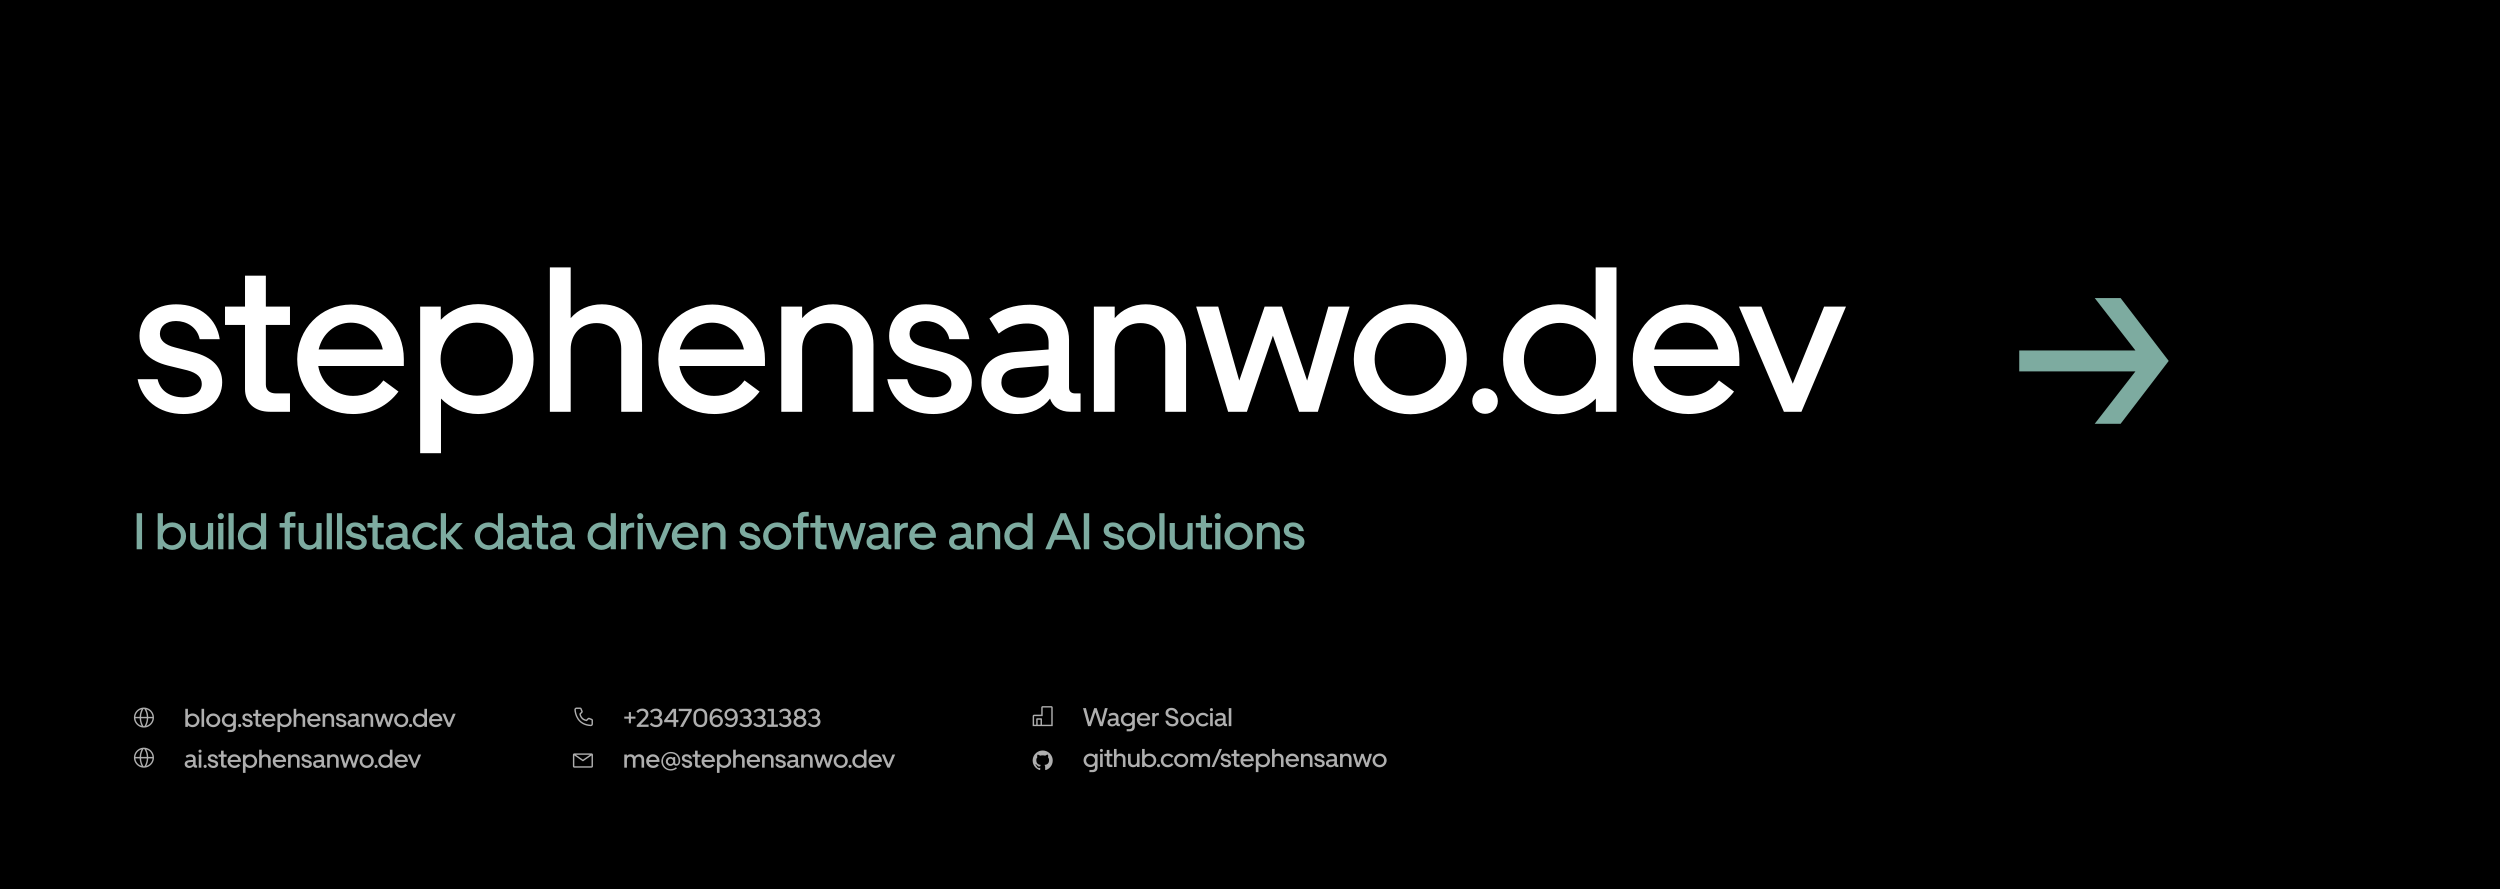 <svg width="3491" height="1242" viewBox="0 0 3491 1242" fill="none" xmlns="http://www.w3.org/2000/svg">
<rect width="3491" height="1242" fill="black"/>
<path d="M256.408 578.168C289.24 578.168 310.264 559.16 310.264 533.816C310.264 512.792 296.728 498.68 269.656 491.768L244.312 485.144C230.488 481.688 223.288 475.352 223.288 466.136C223.288 455.768 231.64 448.28 245.752 448.28C260.728 448.28 275.416 456.92 278.872 473.624H306.808C302.776 445.976 280.312 424.952 246.04 424.952C216.376 424.952 194.776 442.232 194.776 469.016C194.776 490.04 208.312 503.864 234.52 510.488L261.592 517.112C275.416 520.856 281.752 527.192 281.752 536.12C281.752 547.352 271.96 554.84 256.12 554.84C237.976 554.84 223.576 546.2 220.12 529.496H192.184C197.368 557.432 220.696 578.168 256.408 578.168ZM376.99 575H404.926V549.368H385.63C376.702 549.368 371.23 545.048 371.23 536.984V453.752H404.926V428.12H371.23V384.92H342.142V428.12H314.206V453.752H342.142V543.32C342.142 561.752 354.526 575 376.99 575ZM415.015 501.56C415.015 545.336 448.999 578.168 493.063 578.168C519.847 578.168 541.735 566.36 556.423 546.776L535.399 531.224C524.455 545.912 510.055 552.824 493.063 552.824C468.295 552.824 448.423 534.968 444.391 511.064H563.911V501.56C563.911 457.784 532.807 425.24 490.471 425.24C447.559 425.24 415.015 460.088 415.015 501.56ZM489.895 450.584C511.495 450.584 529.639 465.56 534.535 488.024H444.967C450.151 465.56 468.295 450.584 489.895 450.584ZM586.706 428.12V632.888H615.794V556.568C629.042 570.104 647.474 578.168 667.922 578.168C711.122 578.168 745.106 544.184 745.106 501.56C745.106 459.224 711.122 424.664 667.922 424.664C647.474 424.664 628.754 433.016 615.506 446.552V428.12H586.706ZM615.218 501.56C615.218 473.336 637.682 450.584 665.906 450.584C693.554 450.584 716.306 473.336 716.306 501.56C716.306 529.784 693.554 552.536 665.906 552.536C637.97 552.536 615.218 529.784 615.218 501.56ZM796.919 487.736C796.919 465.848 811.895 451.16 832.919 451.16C853.655 451.16 867.479 465.56 867.479 486.872V575H896.567V481.112C896.567 449.72 873.815 424.952 840.407 424.952C822.839 424.952 807.287 432.152 796.919 444.248V373.4H767.831V575H796.919V487.736ZM919.296 501.56C919.296 545.336 953.28 578.168 997.344 578.168C1024.13 578.168 1046.02 566.36 1060.7 546.776L1039.68 531.224C1028.74 545.912 1014.34 552.824 997.344 552.824C972.576 552.824 952.704 534.968 948.672 511.064H1068.19V501.56C1068.19 457.784 1037.09 425.24 994.752 425.24C951.84 425.24 919.296 460.088 919.296 501.56ZM994.176 450.584C1015.78 450.584 1033.92 465.56 1038.82 488.024H949.248C954.432 465.56 972.576 450.584 994.176 450.584ZM1219.72 481.112C1219.72 449.72 1196.97 424.952 1163.28 424.952C1145.71 424.952 1130.44 432.152 1120.08 444.248V428.12H1090.99V575H1120.08V487.736C1120.08 465.848 1135.05 451.16 1156.08 451.16C1176.81 451.16 1190.64 465.56 1190.64 486.872V575H1219.72V481.112ZM1303.22 578.168C1336.05 578.168 1357.08 559.16 1357.08 533.816C1357.08 512.792 1343.54 498.68 1316.47 491.768L1291.12 485.144C1277.3 481.688 1270.1 475.352 1270.1 466.136C1270.1 455.768 1278.45 448.28 1292.56 448.28C1307.54 448.28 1322.23 456.92 1325.68 473.624H1353.62C1349.59 445.976 1327.12 424.952 1292.85 424.952C1263.19 424.952 1241.59 442.232 1241.59 469.016C1241.59 490.04 1255.12 503.864 1281.33 510.488L1308.4 517.112C1322.23 520.856 1328.56 527.192 1328.56 536.12C1328.56 547.352 1318.77 554.84 1302.93 554.84C1284.79 554.84 1270.39 546.2 1266.93 529.496H1239C1244.18 557.432 1267.51 578.168 1303.22 578.168ZM1370.39 534.392C1370.39 560.024 1391.7 578.168 1420.5 578.168C1440.08 578.168 1456.5 570.104 1466.29 556.568C1470.04 568.088 1480.4 575 1494.52 575H1508.92V549.368H1501.43C1495.67 549.368 1492.79 546.488 1492.79 541.016V474.776C1492.79 444.824 1471.19 425.528 1438.07 425.528C1416.18 425.528 1396.88 431.864 1381.62 444.824L1394.58 465.848C1406.96 456.056 1419.92 451.736 1434.04 451.736C1453.33 451.736 1464.28 461.816 1464.28 478.52V488.024L1418.48 491.48C1387.96 493.496 1370.39 508.76 1370.39 534.392ZM1398.32 534.104C1398.32 522.008 1406.68 514.808 1422.8 513.656L1464.28 510.2V522.296C1464.28 540.728 1447.28 555.416 1426.26 555.416C1409.84 555.416 1398.32 546.776 1398.32 534.104ZM1656.22 481.112C1656.22 449.72 1633.47 424.952 1599.78 424.952C1582.21 424.952 1566.94 432.152 1556.58 444.248V428.12H1527.49V575H1556.58V487.736C1556.58 465.848 1571.55 451.16 1592.58 451.16C1613.31 451.16 1627.14 465.56 1627.14 486.872V575H1656.22V481.112ZM1765.93 428.12L1730.5 531.512L1701.13 428.12H1670.31L1714.95 575H1741.16L1777.45 468.728L1814.02 575H1840.23L1884.58 428.12H1854.92L1825.26 531.512L1790.12 428.12H1765.93ZM2048.28 501.56C2048.28 459.224 2013.14 424.952 1969.36 424.952C1925.59 424.952 1890.45 459.224 1890.45 501.56C1890.45 543.896 1925.59 578.456 1969.36 578.456C2013.14 578.456 2048.28 543.896 2048.28 501.56ZM2019.19 501.56C2019.19 530.072 1997.01 552.536 1969.36 552.536C1941.72 552.536 1919.54 530.072 1919.54 501.56C1919.54 473.336 1941.72 450.872 1969.36 450.872C1997.01 450.872 2019.19 473.336 2019.19 501.56ZM2073.72 542.168C2063.93 542.168 2055.87 550.232 2055.87 560.024C2055.87 570.104 2063.93 577.88 2073.72 577.88C2083.8 577.88 2091.58 570.104 2091.58 560.024C2091.58 550.232 2083.8 542.168 2073.72 542.168ZM2257.26 575V373.4H2228.17V446.552C2214.92 433.016 2196.49 424.952 2176.33 424.952C2133.13 424.952 2098.86 459.224 2098.86 501.848C2098.86 544.184 2132.84 578.456 2176.33 578.456C2196.78 578.456 2215.21 570.104 2228.46 556.568V575H2257.26ZM2228.75 501.848C2228.75 530.072 2206.28 552.824 2178.35 552.824C2150.41 552.824 2127.95 530.072 2127.95 501.848C2127.95 473.336 2150.41 450.872 2178.35 450.872C2206.28 450.872 2228.75 473.336 2228.75 501.848ZM2279.98 501.56C2279.98 545.336 2313.97 578.168 2358.03 578.168C2384.82 578.168 2406.7 566.36 2421.39 546.776L2400.37 531.224C2389.42 545.912 2375.02 552.824 2358.03 552.824C2333.26 552.824 2313.39 534.968 2309.36 511.064H2428.88V501.56C2428.88 457.784 2397.78 425.24 2355.44 425.24C2312.53 425.24 2279.98 460.088 2279.98 501.56ZM2354.86 450.584C2376.46 450.584 2394.61 465.56 2399.5 488.024H2309.94C2315.12 465.56 2333.26 450.584 2354.86 450.584ZM2491.03 575H2515.51L2577.72 428.12H2547.19L2503.42 535.832L2459.64 428.12H2428.25L2491.03 575Z" fill="white"/>
<path d="M3028.4 504L2961.23 591.75H2925.07L2981.9 518.625H2819.67V489.375H2981.9L2925.07 416.25H2961.23L3028.4 504Z" fill="#7DABA0"/>
<path d="M198.376 767V716.6H190.816V767H198.376ZM220.2 767H227.4V762.392C230.712 765.776 235.392 767.864 240.504 767.864C251.304 767.864 259.8 759.296 259.8 748.712C259.8 738.056 251.304 729.488 240.504 729.488C235.392 729.488 230.784 731.576 227.472 734.96V716.6H220.2V767ZM227.328 748.712C227.328 741.584 233.016 735.968 240 735.968C246.912 735.968 252.6 741.584 252.6 748.712C252.6 755.768 246.912 761.456 240 761.456C232.944 761.456 227.328 755.768 227.328 748.712ZM265.481 753.752C265.481 761.6 271.169 767.72 279.593 767.72C283.985 767.72 287.873 765.92 290.393 762.896V767H297.665V730.28H290.393V752.096C290.393 757.496 286.649 761.312 281.393 761.312C276.209 761.312 272.753 757.496 272.753 752.384V730.28H265.481V753.752ZM308.388 725.168C310.764 725.168 312.636 723.224 312.636 720.776C312.636 718.4 310.764 716.456 308.388 716.456C305.939 716.456 303.996 718.4 303.996 720.776C303.996 723.224 305.939 725.168 308.388 725.168ZM311.988 730.28H304.716V767H311.988V730.28ZM326.331 767V716.6H319.059V767H326.331ZM371.635 767V716.6H364.363V734.888C361.051 731.504 356.443 729.488 351.403 729.488C340.603 729.488 332.035 738.056 332.035 748.712C332.035 759.296 340.531 767.864 351.403 767.864C356.515 767.864 361.123 765.776 364.435 762.392V767H371.635ZM364.507 748.712C364.507 755.768 358.891 761.456 351.907 761.456C344.923 761.456 339.307 755.768 339.307 748.712C339.307 741.584 344.923 735.968 351.907 735.968C358.891 735.968 364.507 741.584 364.507 748.712ZM390.434 736.688H397.49V767H404.762V736.688H412.538V730.352H404.762V724.16C404.762 722.144 405.842 721.136 407.57 721.136H412.538V714.728H406.346C400.586 714.728 397.49 718.328 397.49 723.296V730.352H390.434V736.688ZM416.934 753.752C416.934 761.6 422.622 767.72 431.046 767.72C435.438 767.72 439.326 765.92 441.846 762.896V767H449.118V730.28H441.846V752.096C441.846 757.496 438.102 761.312 432.846 761.312C427.662 761.312 424.206 757.496 424.206 752.384V730.28H416.934V753.752ZM463.441 767V716.6H456.169V767H463.441ZM477.784 767V716.6H470.512V767H477.784ZM498.68 767.792C506.888 767.792 512.144 763.04 512.144 756.704C512.144 751.448 508.76 747.92 501.992 746.192L495.656 744.536C492.2 743.672 490.4 742.088 490.4 739.784C490.4 737.192 492.488 735.32 496.016 735.32C499.76 735.32 503.432 737.48 504.296 741.656H511.28C510.272 734.744 504.656 729.488 496.088 729.488C488.672 729.488 483.272 733.808 483.272 740.504C483.272 745.76 486.656 749.216 493.208 750.872L499.976 752.528C503.432 753.464 505.016 755.048 505.016 757.28C505.016 760.088 502.568 761.96 498.608 761.96C494.072 761.96 490.472 759.8 489.608 755.624H482.624C483.92 762.608 489.752 767.792 498.68 767.792ZM528.826 767H535.81V760.592H530.986C528.754 760.592 527.386 759.512 527.386 757.496V736.688H535.81V730.28H527.386V719.48H520.114V730.28H513.13V736.688H520.114V759.08C520.114 763.688 523.21 767 528.826 767ZM538.464 756.848C538.464 763.256 543.792 767.792 550.992 767.792C555.888 767.792 559.992 765.776 562.44 762.392C563.376 765.272 565.968 767 569.496 767H573.096V760.592H571.224C569.784 760.592 569.064 759.872 569.064 758.504V741.944C569.064 734.456 563.664 729.632 555.384 729.632C549.912 729.632 545.088 731.216 541.272 734.456L544.512 739.712C547.608 737.264 550.848 736.184 554.376 736.184C559.2 736.184 561.936 738.704 561.936 742.88V745.256L550.488 746.12C542.856 746.624 538.464 750.44 538.464 756.848ZM545.448 756.776C545.448 753.752 547.536 751.952 551.568 751.664L561.936 750.8V753.824C561.936 758.432 557.688 762.104 552.432 762.104C548.328 762.104 545.448 759.944 545.448 756.776ZM582.94 748.712C582.94 741.512 588.484 735.968 595.396 735.968C599.644 735.968 603.316 738.056 605.692 741.296L611.02 737.48C607.42 732.656 602.308 729.488 595.396 729.488C584.236 729.488 575.668 738.056 575.668 748.712C575.668 759.296 584.236 767.864 595.396 767.864C602.308 767.864 607.42 764.696 611.02 759.944L605.692 756.056C603.316 759.368 599.644 761.456 595.396 761.456C588.484 761.456 582.94 755.768 582.94 748.712ZM615.497 716.6V767H622.769V750.152L637.961 767H647.105L629.537 747.992L646.241 730.28H637.601L622.769 746.48V716.6H615.497ZM702.526 767V716.6H695.254V734.888C691.942 731.504 687.334 729.488 682.294 729.488C671.494 729.488 662.926 738.056 662.926 748.712C662.926 759.296 671.422 767.864 682.294 767.864C687.406 767.864 692.014 765.776 695.326 762.392V767H702.526ZM695.398 748.712C695.398 755.768 689.782 761.456 682.798 761.456C675.814 761.456 670.198 755.768 670.198 748.712C670.198 741.584 675.814 735.968 682.798 735.968C689.782 735.968 695.398 741.584 695.398 748.712ZM707.847 756.848C707.847 763.256 713.175 767.792 720.375 767.792C725.271 767.792 729.375 765.776 731.823 762.392C732.759 765.272 735.351 767 738.879 767H742.479V760.592H740.607C739.167 760.592 738.447 759.872 738.447 758.504V741.944C738.447 734.456 733.047 729.632 724.767 729.632C719.295 729.632 714.471 731.216 710.655 734.456L713.895 739.712C716.991 737.264 720.231 736.184 723.759 736.184C728.583 736.184 731.319 738.704 731.319 742.88V745.256L719.871 746.12C712.239 746.624 707.847 750.44 707.847 756.848ZM714.831 756.776C714.831 753.752 716.919 751.952 720.951 751.664L731.319 750.8V753.824C731.319 758.432 727.071 762.104 721.815 762.104C717.711 762.104 714.831 759.944 714.831 756.776ZM758.466 767H765.45V760.592H760.626C758.394 760.592 757.026 759.512 757.026 757.496V736.688H765.45V730.28H757.026V719.48H749.754V730.28H742.77V736.688H749.754V759.08C749.754 763.688 752.85 767 758.466 767ZM768.105 756.848C768.105 763.256 773.433 767.792 780.633 767.792C785.529 767.792 789.633 765.776 792.081 762.392C793.017 765.272 795.609 767 799.137 767H802.737V760.592H800.865C799.425 760.592 798.705 759.872 798.705 758.504V741.944C798.705 734.456 793.305 729.632 785.025 729.632C779.553 729.632 774.729 731.216 770.913 734.456L774.153 739.712C777.249 737.264 780.489 736.184 784.017 736.184C788.841 736.184 791.577 738.704 791.577 742.88V745.256L780.129 746.12C772.497 746.624 768.105 750.44 768.105 756.848ZM775.089 756.776C775.089 753.752 777.177 751.952 781.209 751.664L791.577 750.8V753.824C791.577 758.432 787.329 762.104 782.073 762.104C777.969 762.104 775.089 759.944 775.089 756.776ZM860.026 767V716.6H852.754V734.888C849.442 731.504 844.834 729.488 839.794 729.488C828.994 729.488 820.426 738.056 820.426 748.712C820.426 759.296 828.922 767.864 839.794 767.864C844.906 767.864 849.514 765.776 852.826 762.392V767H860.026ZM852.898 748.712C852.898 755.768 847.282 761.456 840.298 761.456C833.314 761.456 827.698 755.768 827.698 748.712C827.698 741.584 833.314 735.968 840.298 735.968C847.282 735.968 852.898 741.584 852.898 748.712ZM885.579 736.76V729.992H883.059C879.027 729.992 876.075 731.864 874.275 734.816V730.28H867.075V767H874.347V746.12C874.347 740.432 877.803 736.76 882.555 736.76H885.579ZM894.091 725.168C896.467 725.168 898.339 723.224 898.339 720.776C898.339 718.4 896.467 716.456 894.091 716.456C891.643 716.456 889.699 718.4 889.699 720.776C889.699 723.224 891.643 725.168 894.091 725.168ZM897.691 730.28H890.419V767H897.691V730.28ZM916.57 767H922.69L938.242 730.28H930.61L919.666 757.208L908.722 730.28H900.874L916.57 767ZM938.058 748.64C938.058 759.584 946.554 767.792 957.57 767.792C964.266 767.792 969.738 764.84 973.41 759.944L968.154 756.056C965.418 759.728 961.818 761.456 957.57 761.456C951.378 761.456 946.41 756.992 945.402 751.016H975.282V748.64C975.282 737.696 967.506 729.56 956.922 729.56C946.194 729.56 938.058 738.272 938.058 748.64ZM956.778 735.896C962.178 735.896 966.714 739.64 967.938 745.256H945.546C946.842 739.64 951.378 735.896 956.778 735.896ZM1013.17 743.528C1013.17 735.68 1007.48 729.488 999.053 729.488C994.661 729.488 990.845 731.288 988.253 734.312V730.28H980.981V767H988.253V745.184C988.253 739.712 991.997 736.04 997.253 736.04C1002.44 736.04 1005.89 739.64 1005.89 744.968V767H1013.17V743.528ZM1048.45 767.792C1056.66 767.792 1061.92 763.04 1061.92 756.704C1061.92 751.448 1058.53 747.92 1051.77 746.192L1045.43 744.536C1041.97 743.672 1040.17 742.088 1040.17 739.784C1040.17 737.192 1042.26 735.32 1045.79 735.32C1049.53 735.32 1053.21 737.48 1054.07 741.656H1061.05C1060.05 734.744 1054.43 729.488 1045.86 729.488C1038.45 729.488 1033.05 733.808 1033.05 740.504C1033.05 745.76 1036.43 749.216 1042.98 750.872L1049.75 752.528C1053.21 753.464 1054.79 755.048 1054.79 757.28C1054.79 760.088 1052.34 761.96 1048.38 761.96C1043.85 761.96 1040.25 759.8 1039.38 755.624H1032.4C1033.69 762.608 1039.53 767.792 1048.45 767.792ZM1105.06 748.64C1105.06 738.056 1096.28 729.488 1085.33 729.488C1074.39 729.488 1065.61 738.056 1065.61 748.64C1065.61 759.224 1074.39 767.864 1085.33 767.864C1096.28 767.864 1105.06 759.224 1105.06 748.64ZM1097.79 748.64C1097.79 755.768 1092.25 761.384 1085.33 761.384C1078.42 761.384 1072.88 755.768 1072.88 748.64C1072.88 741.584 1078.42 735.968 1085.33 735.968C1092.25 735.968 1097.79 741.584 1097.79 748.64ZM1107.2 736.688H1114.26V767H1121.53V736.688H1129.3V730.352H1121.53V724.16C1121.53 722.144 1122.61 721.136 1124.34 721.136H1129.3V714.728H1123.11C1117.35 714.728 1114.26 718.328 1114.26 723.296V730.352H1107.2V736.688ZM1147.22 767H1154.21V760.592H1149.38C1147.15 760.592 1145.78 759.512 1145.78 757.496V736.688H1154.21V730.28H1145.78V719.48H1138.51V730.28H1131.53V736.688H1138.51V759.08C1138.51 763.688 1141.61 767 1147.22 767ZM1179.46 730.28L1170.6 756.128L1163.26 730.28H1155.55L1166.71 767H1173.27L1182.34 740.432L1191.48 767H1198.03L1209.12 730.28H1201.71L1194.29 756.128L1185.51 730.28H1179.46ZM1210.02 756.848C1210.02 763.256 1215.35 767.792 1222.55 767.792C1227.44 767.792 1231.55 765.776 1233.99 762.392C1234.93 765.272 1237.52 767 1241.05 767H1244.65V760.592H1242.78C1241.34 760.592 1240.62 759.872 1240.62 758.504V741.944C1240.62 734.456 1235.22 729.632 1226.94 729.632C1221.47 729.632 1216.64 731.216 1212.83 734.456L1216.07 739.712C1219.16 737.264 1222.4 736.184 1225.93 736.184C1230.75 736.184 1233.49 738.704 1233.49 742.88V745.256L1222.04 746.12C1214.41 746.624 1210.02 750.44 1210.02 756.848ZM1217 756.776C1217 753.752 1219.09 751.952 1223.12 751.664L1233.49 750.8V753.824C1233.49 758.432 1229.24 762.104 1223.99 762.104C1219.88 762.104 1217 759.944 1217 756.776ZM1267.8 736.76V729.992H1265.28C1261.25 729.992 1258.29 731.864 1256.49 734.816V730.28H1249.29V767H1256.57V746.12C1256.57 740.432 1260.02 736.76 1264.77 736.76H1267.8ZM1269.65 748.64C1269.65 759.584 1278.15 767.792 1289.16 767.792C1295.86 767.792 1301.33 764.84 1305 759.944L1299.75 756.056C1297.01 759.728 1293.41 761.456 1289.16 761.456C1282.97 761.456 1278 756.992 1277 751.016H1306.88V748.64C1306.88 737.696 1299.1 729.56 1288.52 729.56C1277.79 729.56 1269.65 738.272 1269.65 748.64ZM1288.37 735.896C1293.77 735.896 1298.31 739.64 1299.53 745.256H1277.14C1278.44 739.64 1282.97 735.896 1288.37 735.896ZM1325.26 756.848C1325.26 763.256 1330.59 767.792 1337.79 767.792C1342.68 767.792 1346.79 765.776 1349.24 762.392C1350.17 765.272 1352.76 767 1356.29 767H1359.89V760.592H1358.02C1356.58 760.592 1355.86 759.872 1355.86 758.504V741.944C1355.86 734.456 1350.46 729.632 1342.18 729.632C1336.71 729.632 1331.88 731.216 1328.07 734.456L1331.31 739.712C1334.4 737.264 1337.64 736.184 1341.17 736.184C1346 736.184 1348.73 738.704 1348.73 742.88V745.256L1337.28 746.12C1329.65 746.624 1325.26 750.44 1325.26 756.848ZM1332.24 756.776C1332.24 753.752 1334.33 751.952 1338.36 751.664L1348.73 750.8V753.824C1348.73 758.432 1344.48 762.104 1339.23 762.104C1335.12 762.104 1332.24 759.944 1332.24 756.776ZM1396.72 743.528C1396.72 735.68 1391.03 729.488 1382.61 729.488C1378.22 729.488 1374.4 731.288 1371.81 734.312V730.28H1364.54V767H1371.81V745.184C1371.81 739.712 1375.55 736.04 1380.81 736.04C1385.99 736.04 1389.45 739.64 1389.45 744.968V767H1396.72V743.528ZM1442 767V716.6H1434.73V734.888C1431.42 731.504 1426.81 729.488 1421.77 729.488C1410.97 729.488 1402.4 738.056 1402.4 748.712C1402.4 759.296 1410.9 767.864 1421.77 767.864C1426.88 767.864 1431.49 765.776 1434.8 762.392V767H1442ZM1434.87 748.712C1434.87 755.768 1429.26 761.456 1422.27 761.456C1415.29 761.456 1409.67 755.768 1409.67 748.712C1409.67 741.584 1415.29 735.968 1422.27 735.968C1429.26 735.968 1434.87 741.584 1434.87 748.712ZM1488.52 716.6H1480.96L1459.58 767H1467.43L1472.83 753.752H1496.37L1501.77 767H1509.91L1488.52 716.6ZM1475.56 747.128L1484.63 725.096L1493.63 747.128H1475.56ZM1520.95 767V716.6H1513.39V767H1520.95ZM1556.6 767.792C1564.81 767.792 1570.07 763.04 1570.07 756.704C1570.07 751.448 1566.68 747.92 1559.91 746.192L1553.58 744.536C1550.12 743.672 1548.32 742.088 1548.32 739.784C1548.32 737.192 1550.41 735.32 1553.94 735.32C1557.68 735.32 1561.35 737.48 1562.22 741.656H1569.2C1568.19 734.744 1562.58 729.488 1554.01 729.488C1546.59 729.488 1541.19 733.808 1541.19 740.504C1541.19 745.76 1544.58 749.216 1551.13 750.872L1557.9 752.528C1561.35 753.464 1562.94 755.048 1562.94 757.28C1562.94 760.088 1560.49 761.96 1556.53 761.96C1551.99 761.96 1548.39 759.8 1547.53 755.624H1540.55C1541.84 762.608 1547.67 767.792 1556.6 767.792ZM1613.21 748.64C1613.21 738.056 1604.43 729.488 1593.48 729.488C1582.54 729.488 1573.75 738.056 1573.75 748.64C1573.75 759.224 1582.54 767.864 1593.48 767.864C1604.43 767.864 1613.21 759.224 1613.21 748.64ZM1605.94 748.64C1605.94 755.768 1600.39 761.384 1593.48 761.384C1586.57 761.384 1581.03 755.768 1581.03 748.64C1581.03 741.584 1586.57 735.968 1593.48 735.968C1600.39 735.968 1605.94 741.584 1605.94 748.64ZM1626.2 767V716.6H1618.93V767H1626.2ZM1633.27 753.752C1633.27 761.6 1638.96 767.72 1647.38 767.72C1651.77 767.72 1655.66 765.92 1658.18 762.896V767H1665.45V730.28H1658.18V752.096C1658.18 757.496 1654.44 761.312 1649.18 761.312C1644 761.312 1640.54 757.496 1640.54 752.384V730.28H1633.27V753.752ZM1685.54 767H1692.52V760.592H1687.7C1685.46 760.592 1684.1 759.512 1684.1 757.496V736.688H1692.52V730.28H1684.1V719.48H1676.82V730.28H1669.84V736.688H1676.82V759.08C1676.82 763.688 1679.92 767 1685.54 767ZM1700.58 725.168C1702.95 725.168 1704.82 723.224 1704.82 720.776C1704.82 718.4 1702.95 716.456 1700.58 716.456C1698.13 716.456 1696.18 718.4 1696.18 720.776C1696.18 723.224 1698.13 725.168 1700.58 725.168ZM1704.18 730.28H1696.9V767H1704.18V730.28ZM1749.33 748.64C1749.33 738.056 1740.55 729.488 1729.61 729.488C1718.66 729.488 1709.88 738.056 1709.88 748.64C1709.88 759.224 1718.66 767.864 1729.61 767.864C1740.55 767.864 1749.33 759.224 1749.33 748.64ZM1742.06 748.64C1742.06 755.768 1736.52 761.384 1729.61 761.384C1722.69 761.384 1717.15 755.768 1717.15 748.64C1717.15 741.584 1722.69 735.968 1729.61 735.968C1736.52 735.968 1742.06 741.584 1742.06 748.64ZM1787.24 743.528C1787.24 735.68 1781.55 729.488 1773.12 729.488C1768.73 729.488 1764.92 731.288 1762.32 734.312V730.28H1755.05V767H1762.32V745.184C1762.32 739.712 1766.07 736.04 1771.32 736.04C1776.51 736.04 1779.96 739.64 1779.96 744.968V767H1787.24V743.528ZM1808.11 767.792C1816.32 767.792 1821.57 763.04 1821.57 756.704C1821.57 751.448 1818.19 747.92 1811.42 746.192L1805.09 744.536C1801.63 743.672 1799.83 742.088 1799.83 739.784C1799.83 737.192 1801.92 735.32 1805.45 735.32C1809.19 735.32 1812.86 737.48 1813.73 741.656H1820.71C1819.7 734.744 1814.09 729.488 1805.52 729.488C1798.1 729.488 1792.7 733.808 1792.7 740.504C1792.7 745.76 1796.09 749.216 1802.64 750.872L1809.41 752.528C1812.86 753.464 1814.45 755.048 1814.45 757.28C1814.45 760.088 1812 761.96 1808.04 761.96C1803.5 761.96 1799.9 759.8 1799.04 755.624H1792.05C1793.35 762.608 1799.18 767.792 1808.11 767.792Z" fill="#7DABA0"/>
<path d="M258.764 1015H262.364V1012.7C264.02 1014.39 266.36 1015.43 268.916 1015.43C274.316 1015.43 278.564 1011.15 278.564 1005.86C278.564 1000.53 274.316 996.244 268.916 996.244C266.36 996.244 264.056 997.288 262.4 998.98V989.8H258.764V1015ZM262.328 1005.86C262.328 1002.29 265.172 999.484 268.664 999.484C272.12 999.484 274.964 1002.29 274.964 1005.86C274.964 1009.38 272.12 1012.23 268.664 1012.23C265.136 1012.23 262.328 1009.38 262.328 1005.86ZM285.041 1015V989.8H281.405V1015H285.041ZM307.621 1005.82C307.621 1000.53 303.229 996.244 297.757 996.244C292.285 996.244 287.893 1000.53 287.893 1005.82C287.893 1011.11 292.285 1015.43 297.757 1015.43C303.229 1015.43 307.621 1011.11 307.621 1005.82ZM303.985 1005.82C303.985 1009.38 301.213 1012.19 297.757 1012.19C294.301 1012.19 291.529 1009.38 291.529 1005.82C291.529 1002.29 294.301 999.484 297.757 999.484C301.213 999.484 303.985 1002.29 303.985 1005.82ZM329.379 996.64H325.743V998.908C324.087 997.252 321.855 996.244 319.335 996.244C314.043 996.244 309.795 1000.42 309.795 1005.68C309.795 1011 314.007 1015.18 319.335 1015.18C321.819 1015.18 324.051 1014.21 325.707 1012.59V1015.29C325.707 1017.81 324.411 1019.14 321.783 1019.14H317.967V1022.24H322.575C326.751 1022.24 329.379 1019.68 329.379 1015.58V996.64ZM313.395 1005.68C313.395 1002.26 316.167 999.448 319.587 999.448C323.007 999.448 325.779 1002.22 325.779 1005.68C325.779 1009.17 323.043 1011.98 319.587 1011.98C316.167 1011.98 313.395 1009.2 313.395 1005.68ZM334.673 1010.9C333.449 1010.9 332.441 1011.9 332.441 1013.13C332.441 1014.39 333.449 1015.36 334.673 1015.36C335.933 1015.36 336.905 1014.39 336.905 1013.13C336.905 1011.9 335.933 1010.9 334.673 1010.9ZM346.149 1015.4C350.253 1015.4 352.881 1013.02 352.881 1009.85C352.881 1007.22 351.189 1005.46 347.805 1004.6L344.637 1003.77C342.909 1003.34 342.009 1002.54 342.009 1001.39C342.009 1000.1 343.053 999.16 344.817 999.16C346.689 999.16 348.525 1000.24 348.957 1002.33H352.449C351.945 998.872 349.137 996.244 344.853 996.244C341.145 996.244 338.445 998.404 338.445 1001.75C338.445 1004.38 340.137 1006.11 343.413 1006.94L346.797 1007.76C348.525 1008.23 349.317 1009.02 349.317 1010.14C349.317 1011.54 348.093 1012.48 346.113 1012.48C343.845 1012.48 342.045 1011.4 341.613 1009.31H338.121C338.769 1012.8 341.685 1015.4 346.149 1015.4ZM361.221 1015H364.713V1011.8H362.301C361.185 1011.8 360.501 1011.26 360.501 1010.25V999.844H364.713V996.64H360.501V991.24H356.865V996.64H353.373V999.844H356.865V1011.04C356.865 1013.34 358.413 1015 361.221 1015ZM365.975 1005.82C365.975 1011.29 370.223 1015.4 375.731 1015.4C379.079 1015.4 381.815 1013.92 383.651 1011.47L381.023 1009.53C379.655 1011.36 377.855 1012.23 375.731 1012.23C372.635 1012.23 370.151 1010 369.647 1007.01H384.587V1005.82C384.587 1000.35 380.699 996.28 375.407 996.28C370.043 996.28 365.975 1000.64 365.975 1005.82ZM375.335 999.448C378.035 999.448 380.303 1001.32 380.915 1004.13H369.719C370.367 1001.32 372.635 999.448 375.335 999.448ZM387.436 996.64V1022.24H391.072V1012.7C392.728 1014.39 395.032 1015.4 397.588 1015.4C402.988 1015.4 407.236 1011.15 407.236 1005.82C407.236 1000.53 402.988 996.208 397.588 996.208C395.032 996.208 392.692 997.252 391.036 998.944V996.64H387.436ZM391 1005.82C391 1002.29 393.808 999.448 397.336 999.448C400.792 999.448 403.636 1002.29 403.636 1005.82C403.636 1009.35 400.792 1012.19 397.336 1012.19C393.844 1012.19 391 1009.35 391 1005.82ZM413.713 1004.09C413.713 1001.36 415.585 999.52 418.213 999.52C420.805 999.52 422.533 1001.32 422.533 1003.98V1015H426.169V1003.26C426.169 999.34 423.325 996.244 419.149 996.244C416.953 996.244 415.009 997.144 413.713 998.656V989.8H410.077V1015H413.713V1004.09ZM429.01 1005.82C429.01 1011.29 433.258 1015.4 438.766 1015.4C442.114 1015.4 444.85 1013.92 446.686 1011.47L444.058 1009.53C442.69 1011.36 440.89 1012.23 438.766 1012.23C435.67 1012.23 433.186 1010 432.682 1007.01H447.622V1005.82C447.622 1000.35 443.734 996.28 438.442 996.28C433.078 996.28 429.01 1000.64 429.01 1005.82ZM438.37 999.448C441.07 999.448 443.338 1001.32 443.95 1004.13H432.754C433.402 1001.32 435.67 999.448 438.37 999.448ZM466.563 1003.26C466.563 999.34 463.719 996.244 459.507 996.244C457.311 996.244 455.403 997.144 454.107 998.656V996.64H450.471V1015H454.107V1004.09C454.107 1001.36 455.979 999.52 458.607 999.52C461.199 999.52 462.927 1001.32 462.927 1003.98V1015H466.563V1003.26ZM477 1015.4C481.104 1015.4 483.732 1013.02 483.732 1009.85C483.732 1007.22 482.04 1005.46 478.656 1004.6L475.488 1003.77C473.76 1003.34 472.86 1002.54 472.86 1001.39C472.86 1000.1 473.904 999.16 475.668 999.16C477.54 999.16 479.376 1000.24 479.808 1002.33H483.3C482.796 998.872 479.988 996.244 475.704 996.244C471.996 996.244 469.296 998.404 469.296 1001.75C469.296 1004.38 470.988 1006.11 474.264 1006.94L477.648 1007.76C479.376 1008.23 480.168 1009.02 480.168 1010.14C480.168 1011.54 478.944 1012.48 476.964 1012.48C474.696 1012.48 472.896 1011.4 472.464 1009.31H468.972C469.62 1012.8 472.536 1015.4 477 1015.4ZM485.396 1009.92C485.396 1013.13 488.06 1015.4 491.66 1015.4C494.108 1015.4 496.16 1014.39 497.384 1012.7C497.852 1014.14 499.148 1015 500.912 1015H502.712V1011.8H501.776C501.056 1011.8 500.696 1011.44 500.696 1010.75V1002.47C500.696 998.728 497.996 996.316 493.856 996.316C491.12 996.316 488.708 997.108 486.8 998.728L488.42 1001.36C489.968 1000.13 491.588 999.592 493.352 999.592C495.764 999.592 497.132 1000.85 497.132 1002.94V1004.13L491.408 1004.56C487.592 1004.81 485.396 1006.72 485.396 1009.92ZM488.888 1009.89C488.888 1008.38 489.932 1007.48 491.948 1007.33L497.132 1006.9V1008.41C497.132 1010.72 495.008 1012.55 492.38 1012.55C490.328 1012.55 488.888 1011.47 488.888 1009.89ZM521.126 1003.26C521.126 999.34 518.282 996.244 514.07 996.244C511.874 996.244 509.966 997.144 508.67 998.656V996.64H505.034V1015H508.67V1004.09C508.67 1001.36 510.542 999.52 513.17 999.52C515.762 999.52 517.49 1001.32 517.49 1003.98V1015H521.126V1003.26ZM534.839 996.64L530.411 1009.56L526.739 996.64H522.887L528.467 1015H531.743L536.279 1001.72L540.851 1015H544.127L549.671 996.64H545.963L542.255 1009.56L537.863 996.64H534.839ZM570.132 1005.82C570.132 1000.53 565.74 996.244 560.268 996.244C554.796 996.244 550.404 1000.53 550.404 1005.82C550.404 1011.11 554.796 1015.43 560.268 1015.43C565.74 1015.43 570.132 1011.11 570.132 1005.82ZM566.496 1005.82C566.496 1009.38 563.724 1012.19 560.268 1012.19C556.812 1012.19 554.04 1009.38 554.04 1005.82C554.04 1002.29 556.812 999.484 560.268 999.484C563.724 999.484 566.496 1002.29 566.496 1005.82ZM573.313 1010.9C572.089 1010.9 571.081 1011.9 571.081 1013.13C571.081 1014.39 572.089 1015.36 573.313 1015.36C574.573 1015.36 575.545 1014.39 575.545 1013.13C575.545 1011.9 574.573 1010.9 573.313 1010.9ZM596.255 1015V989.8H592.619V998.944C590.963 997.252 588.659 996.244 586.139 996.244C580.739 996.244 576.455 1000.53 576.455 1005.86C576.455 1011.15 580.703 1015.43 586.139 1015.43C588.695 1015.43 590.999 1014.39 592.655 1012.7V1015H596.255ZM592.691 1005.86C592.691 1009.38 589.883 1012.23 586.391 1012.23C582.899 1012.23 580.091 1009.38 580.091 1005.86C580.091 1002.29 582.899 999.484 586.391 999.484C589.883 999.484 592.691 1002.29 592.691 1005.86ZM599.096 1005.82C599.096 1011.29 603.344 1015.4 608.852 1015.4C612.2 1015.4 614.936 1013.92 616.772 1011.47L614.144 1009.53C612.776 1011.36 610.976 1012.23 608.852 1012.23C605.756 1012.23 603.272 1010 602.768 1007.01H617.708V1005.82C617.708 1000.35 613.82 996.28 608.528 996.28C603.164 996.28 599.096 1000.64 599.096 1005.82ZM608.456 999.448C611.156 999.448 613.424 1001.32 614.036 1004.13H602.84C603.488 1001.32 605.756 999.448 608.456 999.448ZM625.477 1015H628.537L636.313 996.64H632.497L627.025 1010.1L621.553 996.64H617.629L625.477 1015ZM257.9 1066.92C257.9 1070.13 260.564 1072.4 264.164 1072.4C266.612 1072.4 268.664 1071.39 269.888 1069.7C270.356 1071.14 271.652 1072 273.416 1072H275.216V1068.8H274.28C273.56 1068.8 273.2 1068.44 273.2 1067.75V1059.47C273.2 1055.73 270.5 1053.32 266.36 1053.32C263.624 1053.32 261.212 1054.11 259.304 1055.73L260.924 1058.36C262.472 1057.13 264.092 1056.59 265.856 1056.59C268.268 1056.59 269.636 1057.85 269.636 1059.94V1061.13L263.912 1061.56C260.096 1061.81 257.9 1063.72 257.9 1066.92ZM261.392 1066.89C261.392 1065.38 262.436 1064.48 264.452 1064.33L269.636 1063.9V1065.41C269.636 1067.72 267.512 1069.55 264.884 1069.55C262.832 1069.55 261.392 1068.47 261.392 1066.89ZM279.373 1051.08C280.561 1051.08 281.497 1050.11 281.497 1048.89C281.497 1047.7 280.561 1046.73 279.373 1046.73C278.149 1046.73 277.177 1047.7 277.177 1048.89C277.177 1050.11 278.149 1051.08 279.373 1051.08ZM281.173 1053.64H277.537V1072H281.173V1053.64ZM286.473 1067.9C285.249 1067.9 284.241 1068.9 284.241 1070.13C284.241 1071.39 285.249 1072.36 286.473 1072.36C287.733 1072.36 288.705 1071.39 288.705 1070.13C288.705 1068.9 287.733 1067.9 286.473 1067.9ZM297.949 1072.4C302.053 1072.4 304.681 1070.02 304.681 1066.85C304.681 1064.22 302.989 1062.46 299.605 1061.6L296.437 1060.77C294.709 1060.34 293.809 1059.54 293.809 1058.39C293.809 1057.1 294.853 1056.16 296.617 1056.16C298.489 1056.16 300.325 1057.24 300.757 1059.33H304.249C303.745 1055.87 300.937 1053.24 296.653 1053.24C292.945 1053.24 290.245 1055.4 290.245 1058.75C290.245 1061.38 291.937 1063.11 295.213 1063.94L298.597 1064.76C300.325 1065.23 301.117 1066.02 301.117 1067.14C301.117 1068.54 299.893 1069.48 297.913 1069.48C295.645 1069.48 293.845 1068.4 293.413 1066.31H289.921C290.569 1069.8 293.485 1072.4 297.949 1072.4ZM313.022 1072H316.514V1068.8H314.102C312.986 1068.8 312.302 1068.26 312.302 1067.25V1056.84H316.514V1053.64H312.302V1048.24H308.666V1053.64H305.174V1056.84H308.666V1068.04C308.666 1070.34 310.214 1072 313.022 1072ZM317.775 1062.82C317.775 1068.29 322.023 1072.4 327.531 1072.4C330.879 1072.4 333.615 1070.92 335.451 1068.47L332.823 1066.53C331.455 1068.36 329.655 1069.23 327.531 1069.23C324.435 1069.23 321.951 1067 321.447 1064.01H336.387V1062.82C336.387 1057.35 332.499 1053.28 327.207 1053.28C321.843 1053.28 317.775 1057.64 317.775 1062.82ZM327.135 1056.45C329.835 1056.45 332.103 1058.32 332.715 1061.13H321.519C322.167 1058.32 324.435 1056.45 327.135 1056.45ZM339.237 1053.64V1079.24H342.873V1069.7C344.529 1071.39 346.833 1072.4 349.389 1072.4C354.789 1072.4 359.037 1068.15 359.037 1062.82C359.037 1057.53 354.789 1053.21 349.389 1053.21C346.833 1053.21 344.493 1054.25 342.837 1055.94V1053.64H339.237ZM342.801 1062.82C342.801 1059.29 345.609 1056.45 349.137 1056.45C352.593 1056.45 355.437 1059.29 355.437 1062.82C355.437 1066.35 352.593 1069.19 349.137 1069.19C345.645 1069.19 342.801 1066.35 342.801 1062.82ZM365.513 1061.09C365.513 1058.36 367.385 1056.52 370.013 1056.52C372.605 1056.52 374.333 1058.32 374.333 1060.98V1072H377.969V1060.26C377.969 1056.34 375.125 1053.24 370.949 1053.24C368.753 1053.24 366.809 1054.14 365.513 1055.66V1046.8H361.877V1072H365.513V1061.09ZM380.81 1062.82C380.81 1068.29 385.058 1072.4 390.566 1072.4C393.914 1072.4 396.65 1070.92 398.486 1068.47L395.858 1066.53C394.49 1068.36 392.69 1069.23 390.566 1069.23C387.47 1069.23 384.986 1067 384.482 1064.01H399.422V1062.82C399.422 1057.35 395.534 1053.28 390.242 1053.28C384.878 1053.28 380.81 1057.64 380.81 1062.82ZM390.17 1056.45C392.87 1056.45 395.138 1058.32 395.75 1061.13H384.554C385.202 1058.32 387.47 1056.45 390.17 1056.45ZM418.364 1060.26C418.364 1056.34 415.52 1053.24 411.308 1053.24C409.112 1053.24 407.204 1054.14 405.908 1055.66V1053.64H402.272V1072H405.908V1061.09C405.908 1058.36 407.78 1056.52 410.408 1056.52C413 1056.52 414.728 1058.32 414.728 1060.98V1072H418.364V1060.26ZM428.801 1072.4C432.905 1072.4 435.533 1070.02 435.533 1066.85C435.533 1064.22 433.841 1062.46 430.457 1061.6L427.289 1060.77C425.561 1060.34 424.661 1059.54 424.661 1058.39C424.661 1057.1 425.705 1056.16 427.469 1056.16C429.341 1056.16 431.177 1057.24 431.609 1059.33H435.101C434.597 1055.87 431.789 1053.24 427.505 1053.24C423.797 1053.24 421.097 1055.4 421.097 1058.75C421.097 1061.38 422.789 1063.11 426.065 1063.94L429.449 1064.76C431.177 1065.23 431.969 1066.02 431.969 1067.14C431.969 1068.54 430.745 1069.48 428.765 1069.48C426.497 1069.48 424.697 1068.4 424.265 1066.31H420.773C421.421 1069.8 424.337 1072.4 428.801 1072.4ZM437.197 1066.92C437.197 1070.13 439.861 1072.4 443.461 1072.4C445.909 1072.4 447.961 1071.39 449.185 1069.7C449.653 1071.14 450.949 1072 452.713 1072H454.513V1068.8H453.577C452.857 1068.8 452.497 1068.44 452.497 1067.75V1059.47C452.497 1055.73 449.797 1053.32 445.657 1053.32C442.921 1053.32 440.509 1054.11 438.601 1055.73L440.221 1058.36C441.769 1057.13 443.389 1056.59 445.153 1056.59C447.565 1056.59 448.933 1057.85 448.933 1059.94V1061.13L443.209 1061.56C439.393 1061.81 437.197 1063.72 437.197 1066.92ZM440.689 1066.89C440.689 1065.38 441.733 1064.48 443.749 1064.33L448.933 1063.9V1065.41C448.933 1067.72 446.809 1069.55 444.181 1069.55C442.129 1069.55 440.689 1068.47 440.689 1066.89ZM472.926 1060.26C472.926 1056.34 470.082 1053.24 465.87 1053.24C463.674 1053.24 461.766 1054.14 460.47 1055.66V1053.64H456.834V1072H460.47V1061.09C460.47 1058.36 462.342 1056.52 464.97 1056.52C467.562 1056.52 469.29 1058.32 469.29 1060.98V1072H472.926V1060.26ZM486.64 1053.64L482.212 1066.56L478.54 1053.64H474.688L480.268 1072H483.544L488.08 1058.72L492.652 1072H495.928L501.472 1053.64H497.764L494.056 1066.56L489.664 1053.64H486.64ZM521.933 1062.82C521.933 1057.53 517.541 1053.24 512.069 1053.24C506.597 1053.24 502.205 1057.53 502.205 1062.82C502.205 1068.11 506.597 1072.43 512.069 1072.43C517.541 1072.43 521.933 1068.11 521.933 1062.82ZM518.297 1062.82C518.297 1066.38 515.525 1069.19 512.069 1069.19C508.613 1069.19 505.841 1066.38 505.841 1062.82C505.841 1059.29 508.613 1056.48 512.069 1056.48C515.525 1056.48 518.297 1059.29 518.297 1062.82ZM525.114 1067.9C523.89 1067.9 522.882 1068.9 522.882 1070.13C522.882 1071.39 523.89 1072.36 525.114 1072.36C526.374 1072.36 527.346 1071.39 527.346 1070.13C527.346 1068.9 526.374 1067.9 525.114 1067.9ZM548.056 1072V1046.8H544.42V1055.94C542.764 1054.25 540.46 1053.24 537.94 1053.24C532.54 1053.24 528.256 1057.53 528.256 1062.86C528.256 1068.15 532.504 1072.43 537.94 1072.43C540.496 1072.43 542.8 1071.39 544.456 1069.7V1072H548.056ZM544.492 1062.86C544.492 1066.38 541.684 1069.23 538.192 1069.23C534.7 1069.23 531.892 1066.38 531.892 1062.86C531.892 1059.29 534.7 1056.48 538.192 1056.48C541.684 1056.48 544.492 1059.29 544.492 1062.86ZM550.896 1062.82C550.896 1068.29 555.144 1072.4 560.652 1072.4C564 1072.4 566.736 1070.92 568.572 1068.47L565.944 1066.53C564.576 1068.36 562.776 1069.23 560.652 1069.23C557.556 1069.23 555.072 1067 554.568 1064.01H569.508V1062.82C569.508 1057.35 565.62 1053.28 560.328 1053.28C554.964 1053.28 550.896 1057.64 550.896 1062.82ZM560.256 1056.45C562.956 1056.45 565.224 1058.32 565.836 1061.13H554.64C555.288 1058.32 557.556 1056.45 560.256 1056.45ZM577.277 1072H580.337L588.113 1053.64H584.297L578.825 1067.1L573.353 1053.64H569.429L577.277 1072Z" fill="#AFAFAF"/>
<path d="M881.016 1010.03V1003.55H887.388V1000.64H881.016V994.3H878.1V1000.64H871.728V1003.55H878.1V1010.03H881.016ZM905.459 996.892C905.459 992.608 901.931 989.44 897.107 989.44C893.615 989.44 890.663 990.916 888.611 993.58L891.095 995.74C892.643 993.688 894.551 992.608 896.783 992.608C899.627 992.608 901.787 994.552 901.787 997.18C901.787 999.304 900.851 1000.67 898.763 1002.8L889.151 1012.73V1015H905.711V1011.8H894.587L901.355 1004.92C904.199 1002.04 905.495 999.88 905.459 996.892ZM916.098 989.44C912.39 989.44 909.69 990.988 907.71 993.436L910.158 995.56C911.562 993.76 913.47 992.536 915.81 992.536C918.582 992.536 920.598 994.3 920.598 996.604C920.598 998.8 918.942 1000.49 916.458 1000.49H913.434V1003.62H916.926C919.662 1003.62 921.498 1005.53 921.498 1007.87C921.498 1010.32 919.302 1012.3 916.242 1012.3C913.578 1012.3 911.382 1011.04 909.87 1009.1L907.314 1011.36C909.366 1013.85 912.39 1015.4 916.422 1015.4C921.498 1015.4 925.206 1011.94 925.206 1007.76C925.206 1005.17 923.622 1002.9 921.246 1001.82C923.118 1000.71 924.306 998.764 924.306 996.568C924.306 992.608 920.742 989.44 916.098 989.44ZM940.426 1015H944.062V1008.59H947.374V1005.35H944.062V989.8H939.382L927.43 1005.89V1008.59H940.426V1015ZM931.714 1005.35L940.426 993.544V1005.35H931.714ZM965.997 992.5V989.8H947.781V993.04H961.893L949.581 1015H953.793L965.997 992.5ZM968.301 1005.42C968.301 1011.47 972.117 1015.43 977.949 1015.43C983.781 1015.43 987.597 1011.47 987.597 1005.42V999.34C987.597 993.292 983.781 989.368 977.949 989.368C972.117 989.368 968.301 993.292 968.301 999.34V1005.42ZM983.961 1005.32C983.961 1009.6 981.657 1012.23 977.949 1012.23C974.241 1012.23 971.937 1009.56 971.937 1005.32V999.448C971.937 995.2 974.241 992.572 977.949 992.572C981.657 992.572 983.961 995.2 983.961 999.448V1005.32ZM1000.59 1015.4C1005.59 1015.4 1009.48 1011.58 1009.48 1006.68C1009.48 1002.15 1005.74 998.512 1001.06 998.512C998.106 998.512 995.694 999.88 994.362 1002.26V1001.61C994.362 995.812 997.134 992.5 1000.77 992.5C1002.86 992.5 1004.8 993.544 1006.17 995.272L1008.69 993.112C1006.67 990.736 1004.01 989.368 1000.77 989.368C994.686 989.368 990.834 994.516 990.834 1002.44V1003.23C990.834 1010.54 994.686 1015.4 1000.59 1015.4ZM1000.48 1012.26C997.422 1012.26 995.046 1009.92 995.046 1006.9C995.046 1003.84 997.458 1001.5 1000.48 1001.5C1003.58 1001.5 1005.99 1003.84 1005.99 1006.9C1005.99 1009.92 1003.58 1012.26 1000.48 1012.26ZM1020.46 989.404C1015.46 989.404 1011.57 993.22 1011.57 998.116C1011.57 1002.65 1015.32 1006.29 1020 1006.29C1022.95 1006.29 1025.36 1004.92 1026.69 1002.54V1003.19C1026.69 1008.99 1023.92 1012.3 1020.28 1012.3C1018.2 1012.3 1016.25 1011.26 1014.88 1009.53L1012.36 1011.69C1014.38 1014.06 1017.04 1015.43 1020.28 1015.43C1026.37 1015.43 1030.22 1010.28 1030.22 1002.36V1001.57C1030.22 994.264 1026.37 989.404 1020.46 989.404ZM1020.57 992.536C1023.63 992.536 1026.01 994.876 1026.01 997.9C1026.01 1000.96 1023.6 1003.3 1020.57 1003.3C1017.48 1003.3 1015.06 1000.96 1015.06 997.9C1015.06 994.876 1017.48 992.536 1020.57 992.536ZM1040.9 989.44C1037.19 989.44 1034.49 990.988 1032.51 993.436L1034.96 995.56C1036.37 993.76 1038.27 992.536 1040.61 992.536C1043.39 992.536 1045.4 994.3 1045.4 996.604C1045.4 998.8 1043.75 1000.49 1041.26 1000.49H1038.24V1003.62H1041.73C1044.47 1003.62 1046.3 1005.53 1046.3 1007.87C1046.3 1010.32 1044.11 1012.3 1041.05 1012.3C1038.38 1012.3 1036.19 1011.04 1034.67 1009.1L1032.12 1011.36C1034.17 1013.85 1037.19 1015.4 1041.23 1015.4C1046.3 1015.4 1050.01 1011.94 1050.01 1007.76C1050.01 1005.17 1048.43 1002.9 1046.05 1001.82C1047.92 1000.71 1049.11 998.764 1049.11 996.568C1049.11 992.608 1045.55 989.44 1040.9 989.44ZM1060.49 989.44C1056.78 989.44 1054.08 990.988 1052.1 993.436L1054.55 995.56C1055.95 993.76 1057.86 992.536 1060.2 992.536C1062.97 992.536 1064.99 994.3 1064.99 996.604C1064.99 998.8 1063.33 1000.49 1060.85 1000.49H1057.82V1003.62H1061.31C1064.05 1003.62 1065.89 1005.53 1065.89 1007.87C1065.89 1010.32 1063.69 1012.3 1060.63 1012.3C1057.97 1012.3 1055.77 1011.04 1054.26 1009.1L1051.7 1011.36C1053.75 1013.85 1056.78 1015.4 1060.81 1015.4C1065.89 1015.4 1069.59 1011.94 1069.59 1007.76C1069.59 1005.17 1068.01 1002.9 1065.63 1001.82C1067.51 1000.71 1068.69 998.764 1068.69 996.568C1068.69 992.608 1065.13 989.44 1060.49 989.44ZM1086.26 1011.76H1080.68V989.8H1072.08V993.04H1077.05V1011.76H1071.5V1015H1086.26V1011.76ZM1096.1 989.44C1092.39 989.44 1089.69 990.988 1087.71 993.436L1090.16 995.56C1091.56 993.76 1093.47 992.536 1095.81 992.536C1098.58 992.536 1100.6 994.3 1100.6 996.604C1100.6 998.8 1098.94 1000.49 1096.46 1000.49H1093.43V1003.62H1096.93C1099.66 1003.62 1101.5 1005.53 1101.5 1007.87C1101.5 1010.32 1099.3 1012.3 1096.24 1012.3C1093.58 1012.3 1091.38 1011.04 1089.87 1009.1L1087.31 1011.36C1089.37 1013.85 1092.39 1015.4 1096.42 1015.4C1101.5 1015.4 1105.21 1011.94 1105.21 1007.76C1105.21 1005.17 1103.62 1002.9 1101.25 1001.82C1103.12 1000.71 1104.31 998.764 1104.31 996.568C1104.31 992.608 1100.74 989.44 1096.1 989.44ZM1126.11 1007.94C1126.11 1005.24 1124.42 1002.98 1121.94 1001.9C1123.92 1000.78 1125.21 998.836 1125.21 996.532C1125.21 992.464 1121.72 989.44 1117.08 989.44C1112.4 989.44 1108.91 992.464 1108.91 996.532C1108.91 998.836 1110.2 1000.78 1112.18 1001.9C1109.7 1002.98 1108.01 1005.24 1108.01 1007.94C1108.01 1012.3 1111.89 1015.4 1117.08 1015.4C1122.23 1015.4 1126.11 1012.3 1126.11 1007.94ZM1117.08 992.5C1119.67 992.5 1121.58 994.156 1121.58 996.532C1121.58 998.836 1119.6 1000.53 1117.08 1000.53C1114.52 1000.53 1112.54 998.836 1112.54 996.532C1112.54 994.156 1114.49 992.5 1117.08 992.5ZM1117.08 1003.59C1120.1 1003.59 1122.37 1005.42 1122.37 1007.98C1122.37 1010.5 1120.14 1012.3 1117.08 1012.3C1113.98 1012.3 1111.75 1010.5 1111.75 1007.98C1111.75 1005.42 1114.02 1003.59 1117.08 1003.59ZM1136.67 989.44C1132.96 989.44 1130.26 990.988 1128.28 993.436L1130.73 995.56C1132.13 993.76 1134.04 992.536 1136.38 992.536C1139.15 992.536 1141.17 994.3 1141.17 996.604C1141.17 998.8 1139.51 1000.49 1137.03 1000.49H1134V1003.62H1137.5C1140.23 1003.62 1142.07 1005.53 1142.07 1007.87C1142.07 1010.32 1139.87 1012.3 1136.81 1012.3C1134.15 1012.3 1131.95 1011.04 1130.44 1009.1L1127.88 1011.36C1129.94 1013.85 1132.96 1015.4 1136.99 1015.4C1142.07 1015.4 1145.78 1011.94 1145.78 1007.76C1145.78 1005.17 1144.19 1002.9 1141.82 1001.82C1143.69 1000.71 1144.88 998.764 1144.88 996.568C1144.88 992.608 1141.31 989.44 1136.67 989.44ZM875.4 1061.02C875.4 1058.36 877.164 1056.52 879.684 1056.52C882.132 1056.52 883.788 1058.32 883.788 1060.91V1072H887.424V1061.02C887.424 1058.36 889.188 1056.52 891.708 1056.52C894.156 1056.52 895.812 1058.32 895.812 1060.91V1072H899.448V1060.16C899.448 1056.3 896.676 1053.24 892.608 1053.24C889.98 1053.24 887.784 1054.58 886.596 1056.7C885.516 1054.61 883.356 1053.24 880.584 1053.24C878.496 1053.24 876.66 1054.11 875.4 1055.58V1053.64H871.764V1072H875.4V1061.02ZM902.299 1062.82C902.299 1068.29 906.547 1072.4 912.055 1072.4C915.403 1072.4 918.139 1070.92 919.975 1068.47L917.347 1066.53C915.979 1068.36 914.179 1069.23 912.055 1069.23C908.959 1069.23 906.475 1067 905.971 1064.01H920.911V1062.82C920.911 1057.35 917.023 1053.28 911.731 1053.28C906.367 1053.28 902.299 1057.64 902.299 1062.82ZM911.659 1056.45C914.359 1056.45 916.627 1058.32 917.239 1061.13H906.043C906.691 1058.32 908.959 1056.45 911.659 1056.45ZM936.108 1069.52C937.98 1069.52 939.636 1068.65 940.752 1067.32C941.472 1068.58 942.768 1069.23 944.532 1069.23C947.304 1069.23 949.86 1066.74 949.86 1062.32C949.86 1055.3 944.352 1049.97 936.684 1049.97C929.376 1049.97 923.508 1055.76 923.508 1063C923.508 1070.27 929.304 1076.03 936.612 1076.03C939.996 1076.03 943.056 1074.88 945.36 1072.9L943.884 1071.35C941.94 1073.04 939.348 1074.02 936.468 1074.02C930.456 1074.02 925.74 1069.16 925.74 1063C925.74 1056.88 930.492 1051.98 936.54 1051.98C943.092 1051.98 947.592 1056.41 947.592 1062.39C947.592 1065.16 946.44 1067.07 944.82 1067.07C943.524 1067.07 942.84 1066.2 942.84 1065.16V1057.2H940.068V1058.43C939.024 1057.49 937.62 1056.92 936.108 1056.92C932.58 1056.92 929.772 1059.72 929.772 1063.25C929.772 1066.71 932.58 1069.52 936.108 1069.52ZM936.324 1067.03C934.236 1067.03 932.544 1065.34 932.544 1063.25C932.544 1061.09 934.236 1059.44 936.324 1059.44C938.412 1059.44 940.104 1061.09 940.104 1063.25C940.104 1065.34 938.412 1067.03 936.324 1067.03ZM959.852 1072.4C963.956 1072.4 966.584 1070.02 966.584 1066.85C966.584 1064.22 964.892 1062.46 961.508 1061.6L958.34 1060.77C956.612 1060.34 955.712 1059.54 955.712 1058.39C955.712 1057.1 956.756 1056.16 958.52 1056.16C960.392 1056.16 962.228 1057.24 962.66 1059.33H966.152C965.648 1055.87 962.84 1053.24 958.556 1053.24C954.848 1053.24 952.148 1055.4 952.148 1058.75C952.148 1061.38 953.84 1063.11 957.116 1063.94L960.5 1064.76C962.228 1065.23 963.02 1066.02 963.02 1067.14C963.02 1068.54 961.796 1069.48 959.816 1069.48C957.548 1069.48 955.748 1068.4 955.316 1066.31H951.824C952.472 1069.8 955.388 1072.4 959.852 1072.4ZM974.925 1072H978.417V1068.8H976.005C974.889 1068.8 974.205 1068.26 974.205 1067.25V1056.84H978.417V1053.64H974.205V1048.24H970.569V1053.64H967.077V1056.84H970.569V1068.04C970.569 1070.34 972.117 1072 974.925 1072ZM979.678 1062.82C979.678 1068.29 983.926 1072.4 989.434 1072.4C992.782 1072.4 995.518 1070.92 997.354 1068.47L994.726 1066.53C993.358 1068.36 991.558 1069.23 989.434 1069.23C986.338 1069.23 983.854 1067 983.35 1064.01H998.29V1062.82C998.29 1057.35 994.402 1053.28 989.11 1053.28C983.746 1053.28 979.678 1057.64 979.678 1062.82ZM989.038 1056.45C991.738 1056.45 994.006 1058.32 994.618 1061.13H983.422C984.07 1058.32 986.338 1056.45 989.038 1056.45ZM1001.14 1053.64V1079.24H1004.78V1069.7C1006.43 1071.39 1008.74 1072.4 1011.29 1072.4C1016.69 1072.4 1020.94 1068.15 1020.94 1062.82C1020.94 1057.53 1016.69 1053.21 1011.29 1053.21C1008.74 1053.21 1006.4 1054.25 1004.74 1055.94V1053.64H1001.14ZM1004.7 1062.82C1004.7 1059.29 1007.51 1056.45 1011.04 1056.45C1014.5 1056.45 1017.34 1059.29 1017.34 1062.82C1017.34 1066.35 1014.5 1069.19 1011.04 1069.19C1007.55 1069.19 1004.7 1066.35 1004.7 1062.82ZM1027.42 1061.09C1027.42 1058.36 1029.29 1056.52 1031.92 1056.52C1034.51 1056.52 1036.24 1058.32 1036.24 1060.98V1072H1039.87V1060.26C1039.87 1056.34 1037.03 1053.24 1032.85 1053.24C1030.66 1053.24 1028.71 1054.14 1027.42 1055.66V1046.8H1023.78V1072H1027.42V1061.09ZM1042.71 1062.82C1042.71 1068.29 1046.96 1072.4 1052.47 1072.4C1055.82 1072.4 1058.55 1070.92 1060.39 1068.47L1057.76 1066.53C1056.39 1068.36 1054.59 1069.23 1052.47 1069.23C1049.37 1069.23 1046.89 1067 1046.38 1064.01H1061.32V1062.82C1061.32 1057.35 1057.44 1053.28 1052.14 1053.28C1046.78 1053.28 1042.71 1057.64 1042.71 1062.82ZM1052.07 1056.45C1054.77 1056.45 1057.04 1058.32 1057.65 1061.13H1046.46C1047.1 1058.32 1049.37 1056.45 1052.07 1056.45ZM1080.27 1060.26C1080.27 1056.34 1077.42 1053.24 1073.21 1053.24C1071.01 1053.24 1069.11 1054.14 1067.81 1055.66V1053.64H1064.17V1072H1067.81V1061.09C1067.81 1058.36 1069.68 1056.52 1072.31 1056.52C1074.9 1056.52 1076.63 1058.32 1076.63 1060.98V1072H1080.27V1060.26ZM1090.7 1072.4C1094.81 1072.4 1097.44 1070.02 1097.44 1066.85C1097.44 1064.22 1095.74 1062.46 1092.36 1061.6L1089.19 1060.77C1087.46 1060.34 1086.56 1059.54 1086.56 1058.39C1086.56 1057.1 1087.61 1056.16 1089.37 1056.16C1091.24 1056.16 1093.08 1057.24 1093.51 1059.33H1097C1096.5 1055.87 1093.69 1053.24 1089.41 1053.24C1085.7 1053.24 1083 1055.4 1083 1058.75C1083 1061.38 1084.69 1063.11 1087.97 1063.94L1091.35 1064.76C1093.08 1065.23 1093.87 1066.02 1093.87 1067.14C1093.87 1068.54 1092.65 1069.48 1090.67 1069.48C1088.4 1069.48 1086.6 1068.4 1086.17 1066.31H1082.68C1083.32 1069.8 1086.24 1072.4 1090.7 1072.4ZM1099.1 1066.92C1099.1 1070.13 1101.76 1072.4 1105.36 1072.4C1107.81 1072.4 1109.86 1071.39 1111.09 1069.7C1111.56 1071.14 1112.85 1072 1114.62 1072H1116.42V1068.8H1115.48C1114.76 1068.8 1114.4 1068.44 1114.4 1067.75V1059.47C1114.4 1055.73 1111.7 1053.32 1107.56 1053.32C1104.82 1053.32 1102.41 1054.11 1100.5 1055.73L1102.12 1058.36C1103.67 1057.13 1105.29 1056.59 1107.06 1056.59C1109.47 1056.59 1110.84 1057.85 1110.84 1059.94V1061.13L1105.11 1061.56C1101.3 1061.81 1099.1 1063.72 1099.1 1066.92ZM1102.59 1066.89C1102.59 1065.38 1103.64 1064.48 1105.65 1064.33L1110.84 1063.9V1065.41C1110.84 1067.72 1108.71 1069.55 1106.08 1069.55C1104.03 1069.55 1102.59 1068.47 1102.59 1066.89ZM1134.83 1060.26C1134.83 1056.34 1131.98 1053.24 1127.77 1053.24C1125.58 1053.24 1123.67 1054.14 1122.37 1055.66V1053.64H1118.74V1072H1122.37V1061.09C1122.37 1058.36 1124.24 1056.52 1126.87 1056.52C1129.46 1056.52 1131.19 1058.32 1131.19 1060.98V1072H1134.83V1060.26ZM1148.54 1053.64L1144.11 1066.56L1140.44 1053.64H1136.59L1142.17 1072H1145.45L1149.98 1058.72L1154.55 1072H1157.83L1163.37 1053.64H1159.67L1155.96 1066.56L1151.57 1053.64H1148.54ZM1183.84 1062.82C1183.84 1057.53 1179.44 1053.24 1173.97 1053.24C1168.5 1053.24 1164.11 1057.53 1164.11 1062.82C1164.11 1068.11 1168.5 1072.43 1173.97 1072.43C1179.44 1072.43 1183.84 1068.11 1183.84 1062.82ZM1180.2 1062.82C1180.2 1066.38 1177.43 1069.19 1173.97 1069.19C1170.52 1069.19 1167.74 1066.38 1167.74 1062.82C1167.74 1059.29 1170.52 1056.48 1173.97 1056.48C1177.43 1056.48 1180.2 1059.29 1180.2 1062.82ZM1187.02 1067.9C1185.79 1067.9 1184.78 1068.9 1184.78 1070.13C1184.78 1071.39 1185.79 1072.36 1187.02 1072.36C1188.28 1072.36 1189.25 1071.39 1189.25 1070.13C1189.25 1068.9 1188.28 1067.9 1187.02 1067.9ZM1209.96 1072V1046.8H1206.32V1055.94C1204.67 1054.25 1202.36 1053.24 1199.84 1053.24C1194.44 1053.24 1190.16 1057.53 1190.16 1062.86C1190.16 1068.15 1194.41 1072.43 1199.84 1072.43C1202.4 1072.43 1204.7 1071.39 1206.36 1069.7V1072H1209.96ZM1206.39 1062.86C1206.39 1066.38 1203.59 1069.23 1200.09 1069.23C1196.6 1069.23 1193.79 1066.38 1193.79 1062.86C1193.79 1059.29 1196.6 1056.48 1200.09 1056.48C1203.59 1056.48 1206.39 1059.29 1206.39 1062.86ZM1212.8 1062.82C1212.8 1068.29 1217.05 1072.4 1222.55 1072.4C1225.9 1072.4 1228.64 1070.92 1230.47 1068.47L1227.85 1066.53C1226.48 1068.36 1224.68 1069.23 1222.55 1069.23C1219.46 1069.23 1216.97 1067 1216.47 1064.01H1231.41V1062.82C1231.41 1057.35 1227.52 1053.28 1222.23 1053.28C1216.87 1053.28 1212.8 1057.64 1212.8 1062.82ZM1222.16 1056.45C1224.86 1056.45 1227.13 1058.32 1227.74 1061.13H1216.54C1217.19 1058.32 1219.46 1056.45 1222.16 1056.45ZM1239.18 1072H1242.24L1250.02 1053.64H1246.2L1240.73 1067.1L1235.26 1053.64H1231.33L1239.18 1072Z" fill="#AFAFAF"/>
<path d="M1531.33 988.8H1527.95L1521.43 1008.46L1516.39 988.8H1512.36L1519.38 1014H1523.12L1529.6 994.488L1536.05 1014H1539.79L1546.81 988.8H1542.89L1537.85 1008.46L1531.33 988.8ZM1546.51 1008.92C1546.51 1012.13 1549.17 1014.4 1552.77 1014.4C1555.22 1014.4 1557.27 1013.39 1558.5 1011.7C1558.97 1013.14 1560.26 1014 1562.03 1014H1563.83V1010.8H1562.89C1562.17 1010.8 1561.81 1010.44 1561.81 1009.75V1001.47C1561.81 997.728 1559.11 995.316 1554.97 995.316C1552.23 995.316 1549.82 996.108 1547.91 997.728L1549.53 1000.36C1551.08 999.132 1552.7 998.592 1554.47 998.592C1556.88 998.592 1558.25 999.852 1558.25 1001.94V1003.13L1552.52 1003.56C1548.71 1003.81 1546.51 1005.72 1546.51 1008.92ZM1550 1008.89C1550 1007.38 1551.05 1006.48 1553.06 1006.33L1558.25 1005.9V1007.41C1558.25 1009.72 1556.12 1011.55 1553.49 1011.55C1551.44 1011.55 1550 1010.47 1550 1008.89ZM1584.7 995.64H1581.06V997.908C1579.4 996.252 1577.17 995.244 1574.65 995.244C1569.36 995.244 1565.11 999.42 1565.11 1004.68C1565.11 1010 1569.32 1014.18 1574.65 1014.18C1577.14 1014.18 1579.37 1013.21 1581.02 1011.59V1014.29C1581.02 1016.81 1579.73 1018.14 1577.1 1018.14H1573.28V1021.24H1577.89C1582.07 1021.24 1584.7 1018.68 1584.7 1014.58V995.64ZM1568.71 1004.68C1568.71 1001.26 1571.48 998.448 1574.9 998.448C1578.32 998.448 1581.1 1001.22 1581.1 1004.68C1581.1 1008.17 1578.36 1010.98 1574.9 1010.98C1571.48 1010.98 1568.71 1008.2 1568.71 1004.68ZM1587.54 1004.82C1587.54 1010.29 1591.79 1014.4 1597.3 1014.4C1600.64 1014.4 1603.38 1012.92 1605.22 1010.47L1602.59 1008.53C1601.22 1010.36 1599.42 1011.23 1597.3 1011.23C1594.2 1011.23 1591.72 1009 1591.21 1006.01H1606.15V1004.82C1606.15 999.348 1602.26 995.28 1596.97 995.28C1591.61 995.28 1587.54 999.636 1587.54 1004.82ZM1596.9 998.448C1599.6 998.448 1601.87 1000.32 1602.48 1003.13H1591.28C1591.93 1000.32 1594.2 998.448 1596.9 998.448ZM1618.25 998.88V995.496H1616.99C1614.98 995.496 1613.5 996.432 1612.6 997.908V995.64H1609V1014H1612.64V1003.56C1612.64 1000.72 1614.37 998.88 1616.74 998.88H1618.25ZM1627.38 1006.3C1627.81 1011.12 1631.7 1014.36 1637.03 1014.36C1642.25 1014.36 1645.63 1011.26 1645.63 1007.05C1645.63 1003.52 1643.65 1001.4 1639.22 1000.18L1634.97 999.024C1632.63 998.376 1631.34 997.188 1631.34 995.352C1631.34 993.048 1633.25 991.608 1635.8 991.608C1638.9 991.608 1640.81 993.372 1641.35 996.36H1645.02C1644.41 991.608 1640.84 988.404 1635.84 988.404C1631.12 988.404 1627.59 991.284 1627.59 995.64C1627.59 999.096 1629.72 1001.33 1633.93 1002.48L1638.11 1003.63C1640.59 1004.32 1641.89 1005.54 1641.89 1007.41C1641.89 1009.64 1640.12 1011.16 1637.03 1011.16C1633.68 1011.16 1631.52 1009.36 1631.05 1006.3H1627.38ZM1667.77 1004.82C1667.77 999.528 1663.38 995.244 1657.91 995.244C1652.44 995.244 1648.04 999.528 1648.04 1004.82C1648.04 1010.11 1652.44 1014.43 1657.91 1014.43C1663.38 1014.43 1667.77 1010.11 1667.77 1004.82ZM1664.14 1004.82C1664.14 1008.38 1661.36 1011.19 1657.91 1011.19C1654.45 1011.19 1651.68 1008.38 1651.68 1004.82C1651.68 1001.29 1654.45 998.484 1657.91 998.484C1661.36 998.484 1664.14 1001.29 1664.14 1004.82ZM1673.58 1004.86C1673.58 1001.26 1676.36 998.484 1679.81 998.484C1681.94 998.484 1683.77 999.528 1684.96 1001.15L1687.62 999.24C1685.82 996.828 1683.27 995.244 1679.81 995.244C1674.23 995.244 1669.95 999.528 1669.95 1004.86C1669.95 1010.15 1674.23 1014.43 1679.81 1014.43C1683.27 1014.43 1685.82 1012.85 1687.62 1010.47L1684.96 1008.53C1683.77 1010.18 1681.94 1011.23 1679.81 1011.23C1676.36 1011.23 1673.58 1008.38 1673.58 1004.86ZM1691.7 993.084C1692.89 993.084 1693.82 992.112 1693.82 990.888C1693.82 989.7 1692.89 988.728 1691.7 988.728C1690.47 988.728 1689.5 989.7 1689.5 990.888C1689.5 992.112 1690.47 993.084 1691.7 993.084ZM1693.5 995.64H1689.86V1014H1693.5V995.64ZM1696.17 1008.92C1696.17 1012.13 1698.83 1014.4 1702.43 1014.4C1704.88 1014.4 1706.93 1013.39 1708.16 1011.7C1708.63 1013.14 1709.92 1014 1711.69 1014H1713.49V1010.8H1712.55C1711.83 1010.8 1711.47 1010.44 1711.47 1009.75V1001.47C1711.47 997.728 1708.77 995.316 1704.63 995.316C1701.89 995.316 1699.48 996.108 1697.57 997.728L1699.19 1000.36C1700.74 999.132 1702.36 998.592 1704.13 998.592C1706.54 998.592 1707.91 999.852 1707.91 1001.94V1003.13L1702.18 1003.56C1698.37 1003.81 1696.17 1005.72 1696.17 1008.92ZM1699.66 1008.89C1699.66 1007.38 1700.71 1006.48 1702.72 1006.33L1707.91 1005.9V1007.41C1707.91 1009.72 1705.78 1011.55 1703.15 1011.55C1701.1 1011.55 1699.66 1010.47 1699.66 1008.89ZM1719.44 1014V988.8H1715.81V1014H1719.44ZM1532.66 1052.64H1529.03V1054.91C1527.37 1053.25 1525.14 1052.24 1522.62 1052.24C1517.33 1052.24 1513.08 1056.42 1513.08 1061.68C1513.08 1067 1517.29 1071.18 1522.62 1071.18C1525.1 1071.18 1527.34 1070.21 1528.99 1068.59V1071.29C1528.99 1073.81 1527.7 1075.14 1525.07 1075.14H1521.25V1078.24H1525.86C1530.04 1078.24 1532.66 1075.68 1532.66 1071.58V1052.64ZM1516.68 1061.68C1516.68 1058.26 1519.45 1055.45 1522.87 1055.45C1526.29 1055.45 1529.06 1058.22 1529.06 1061.68C1529.06 1065.17 1526.33 1067.98 1522.87 1067.98C1519.45 1067.98 1516.68 1065.2 1516.68 1061.68ZM1538.03 1050.08C1539.22 1050.08 1540.15 1049.11 1540.15 1047.89C1540.15 1046.7 1539.22 1045.73 1538.03 1045.73C1536.81 1045.73 1535.83 1046.7 1535.83 1047.89C1535.83 1049.11 1536.81 1050.08 1538.03 1050.08ZM1539.83 1052.64H1536.19V1071H1539.83V1052.64ZM1549.88 1071H1553.37V1067.8H1550.96C1549.85 1067.8 1549.16 1067.26 1549.16 1066.25V1055.84H1553.37V1052.64H1549.16V1047.24H1545.53V1052.64H1542.03V1055.84H1545.53V1067.04C1545.53 1069.34 1547.07 1071 1549.88 1071ZM1559.2 1060.09C1559.2 1057.36 1561.07 1055.52 1563.7 1055.52C1566.29 1055.52 1568.02 1057.32 1568.02 1059.98V1071H1571.66V1059.26C1571.66 1055.34 1568.81 1052.24 1564.64 1052.24C1562.44 1052.24 1560.5 1053.14 1559.2 1054.66V1045.8H1555.56V1071H1559.2V1060.09ZM1575.18 1064.38C1575.18 1068.3 1578.03 1071.36 1582.24 1071.36C1584.43 1071.36 1586.38 1070.46 1587.64 1068.95V1071H1591.27V1052.64H1587.64V1063.55C1587.64 1066.25 1585.77 1068.16 1583.14 1068.16C1580.55 1068.16 1578.82 1066.25 1578.82 1063.69V1052.64H1575.18V1064.38ZM1594.8 1071H1598.4V1068.7C1600.06 1070.39 1602.4 1071.43 1604.95 1071.43C1610.35 1071.43 1614.6 1067.15 1614.6 1061.86C1614.6 1056.53 1610.35 1052.24 1604.95 1052.24C1602.4 1052.24 1600.09 1053.29 1598.44 1054.98V1045.8H1594.8V1071ZM1598.36 1061.86C1598.36 1058.29 1601.21 1055.48 1604.7 1055.48C1608.16 1055.48 1611 1058.29 1611 1061.86C1611 1065.38 1608.16 1068.23 1604.7 1068.23C1601.17 1068.23 1598.36 1065.38 1598.36 1061.86ZM1617.76 1066.9C1616.54 1066.9 1615.53 1067.9 1615.53 1069.13C1615.53 1070.39 1616.54 1071.36 1617.76 1071.36C1619.02 1071.36 1619.99 1070.39 1619.99 1069.13C1619.99 1067.9 1619.02 1066.9 1617.76 1066.9ZM1624.54 1061.86C1624.54 1058.26 1627.31 1055.48 1630.77 1055.48C1632.89 1055.48 1634.73 1056.53 1635.92 1058.15L1638.58 1056.24C1636.78 1053.83 1634.22 1052.24 1630.77 1052.24C1625.19 1052.24 1620.9 1056.53 1620.9 1061.86C1620.9 1067.15 1625.19 1071.43 1630.77 1071.43C1634.22 1071.43 1636.78 1069.85 1638.58 1067.47L1635.92 1065.53C1634.73 1067.18 1632.89 1068.23 1630.77 1068.23C1627.31 1068.23 1624.54 1065.38 1624.54 1061.86ZM1659.23 1061.82C1659.23 1056.53 1654.84 1052.24 1649.37 1052.24C1643.89 1052.24 1639.5 1056.53 1639.5 1061.82C1639.5 1067.11 1643.89 1071.43 1649.37 1071.43C1654.84 1071.43 1659.23 1067.11 1659.23 1061.82ZM1655.59 1061.82C1655.59 1065.38 1652.82 1068.19 1649.37 1068.19C1645.91 1068.19 1643.14 1065.38 1643.14 1061.82C1643.14 1058.29 1645.91 1055.48 1649.37 1055.48C1652.82 1055.48 1655.59 1058.29 1655.59 1061.82ZM1665.72 1060.02C1665.72 1057.36 1667.49 1055.52 1670.01 1055.52C1672.46 1055.52 1674.11 1057.32 1674.11 1059.91V1071H1677.75V1060.02C1677.75 1057.36 1679.51 1055.52 1682.03 1055.52C1684.48 1055.52 1686.14 1057.32 1686.14 1059.91V1071H1689.77V1059.16C1689.77 1055.3 1687 1052.24 1682.93 1052.24C1680.3 1052.24 1678.11 1053.58 1676.92 1055.7C1675.84 1053.61 1673.68 1052.24 1670.91 1052.24C1668.82 1052.24 1666.98 1053.11 1665.72 1054.58V1052.64H1662.09V1071H1665.72V1060.02ZM1695.43 1071L1706.37 1045.8H1702.7L1691.76 1071H1695.43ZM1712.35 1071.4C1716.45 1071.4 1719.08 1069.02 1719.08 1065.85C1719.08 1063.22 1717.39 1061.46 1714 1060.6L1710.84 1059.77C1709.11 1059.34 1708.21 1058.54 1708.21 1057.39C1708.21 1056.1 1709.25 1055.16 1711.02 1055.16C1712.89 1055.16 1714.72 1056.24 1715.16 1058.33H1718.65C1718.14 1054.87 1715.34 1052.24 1711.05 1052.24C1707.34 1052.24 1704.64 1054.4 1704.64 1057.75C1704.64 1060.38 1706.34 1062.11 1709.61 1062.94L1713 1063.76C1714.72 1064.23 1715.52 1065.02 1715.52 1066.14C1715.52 1067.54 1714.29 1068.48 1712.31 1068.48C1710.04 1068.48 1708.24 1067.4 1707.81 1065.31H1704.32C1704.97 1068.8 1707.88 1071.4 1712.35 1071.4ZM1727.42 1071H1730.91V1067.8H1728.5C1727.38 1067.8 1726.7 1067.26 1726.7 1066.25V1055.84H1730.91V1052.64H1726.7V1047.24H1723.06V1052.64H1719.57V1055.84H1723.06V1067.04C1723.06 1069.34 1724.61 1071 1727.42 1071ZM1732.17 1061.82C1732.17 1067.29 1736.42 1071.4 1741.93 1071.4C1745.28 1071.4 1748.01 1069.92 1749.85 1067.47L1747.22 1065.53C1745.85 1067.36 1744.05 1068.23 1741.93 1068.23C1738.83 1068.23 1736.35 1066 1735.85 1063.01H1750.79V1061.82C1750.79 1056.35 1746.9 1052.28 1741.61 1052.28C1736.24 1052.28 1732.17 1056.64 1732.17 1061.82ZM1741.53 1055.45C1744.23 1055.45 1746.5 1057.32 1747.11 1060.13H1735.92C1736.57 1057.32 1738.83 1055.45 1741.53 1055.45ZM1753.64 1052.64V1078.24H1757.27V1068.7C1758.93 1070.39 1761.23 1071.4 1763.79 1071.4C1769.19 1071.4 1773.44 1067.15 1773.44 1061.82C1773.44 1056.53 1769.19 1052.21 1763.79 1052.21C1761.23 1052.21 1758.89 1053.25 1757.24 1054.94V1052.64H1753.64ZM1757.2 1061.82C1757.2 1058.29 1760.01 1055.45 1763.54 1055.45C1766.99 1055.45 1769.84 1058.29 1769.84 1061.82C1769.84 1065.35 1766.99 1068.19 1763.54 1068.19C1760.04 1068.19 1757.2 1065.35 1757.2 1061.82ZM1779.91 1060.09C1779.91 1057.36 1781.78 1055.52 1784.41 1055.52C1787 1055.52 1788.73 1057.32 1788.73 1059.98V1071H1792.37V1059.26C1792.37 1055.34 1789.52 1052.24 1785.35 1052.24C1783.15 1052.24 1781.21 1053.14 1779.91 1054.66V1045.8H1776.28V1071H1779.91V1060.09ZM1795.21 1061.82C1795.21 1067.29 1799.46 1071.4 1804.96 1071.4C1808.31 1071.4 1811.05 1069.92 1812.88 1067.47L1810.26 1065.53C1808.89 1067.36 1807.09 1068.23 1804.96 1068.23C1801.87 1068.23 1799.38 1066 1798.88 1063.01H1813.82V1061.82C1813.82 1056.35 1809.93 1052.28 1804.64 1052.28C1799.28 1052.28 1795.21 1056.64 1795.21 1061.82ZM1804.57 1055.45C1807.27 1055.45 1809.54 1057.32 1810.15 1060.13H1798.95C1799.6 1057.32 1801.87 1055.45 1804.57 1055.45ZM1832.76 1059.26C1832.76 1055.34 1829.92 1052.24 1825.71 1052.24C1823.51 1052.24 1821.6 1053.14 1820.31 1054.66V1052.64H1816.67V1071H1820.31V1060.09C1820.31 1057.36 1822.18 1055.52 1824.81 1055.52C1827.4 1055.52 1829.13 1057.32 1829.13 1059.98V1071H1832.76V1059.26ZM1843.2 1071.4C1847.3 1071.4 1849.93 1069.02 1849.93 1065.85C1849.93 1063.22 1848.24 1061.46 1844.86 1060.6L1841.69 1059.77C1839.96 1059.34 1839.06 1058.54 1839.06 1057.39C1839.06 1056.1 1840.1 1055.16 1841.87 1055.16C1843.74 1055.16 1845.58 1056.24 1846.01 1058.33H1849.5C1849 1054.87 1846.19 1052.24 1841.9 1052.24C1838.2 1052.24 1835.5 1054.4 1835.5 1057.75C1835.5 1060.38 1837.19 1062.11 1840.46 1062.94L1843.85 1063.76C1845.58 1064.23 1846.37 1065.02 1846.37 1066.14C1846.37 1067.54 1845.14 1068.48 1843.16 1068.48C1840.9 1068.48 1839.1 1067.4 1838.66 1065.31H1835.17C1835.82 1068.8 1838.74 1071.4 1843.2 1071.4ZM1851.6 1065.92C1851.6 1069.13 1854.26 1071.4 1857.86 1071.4C1860.31 1071.4 1862.36 1070.39 1863.58 1068.7C1864.05 1070.14 1865.35 1071 1867.11 1071H1868.91V1067.8H1867.98C1867.26 1067.8 1866.9 1067.44 1866.9 1066.75V1058.47C1866.9 1054.73 1864.2 1052.32 1860.06 1052.32C1857.32 1052.32 1854.91 1053.11 1853 1054.73L1854.62 1057.36C1856.17 1056.13 1857.79 1055.59 1859.55 1055.59C1861.96 1055.59 1863.33 1056.85 1863.33 1058.94V1060.13L1857.61 1060.56C1853.79 1060.81 1851.6 1062.72 1851.6 1065.92ZM1855.09 1065.89C1855.09 1064.38 1856.13 1063.48 1858.15 1063.33L1863.33 1062.9V1064.41C1863.33 1066.72 1861.21 1068.55 1858.58 1068.55C1856.53 1068.55 1855.09 1067.47 1855.09 1065.89ZM1887.32 1059.26C1887.32 1055.34 1884.48 1052.24 1880.27 1052.24C1878.07 1052.24 1876.16 1053.14 1874.87 1054.66V1052.64H1871.23V1071H1874.87V1060.09C1874.87 1057.36 1876.74 1055.52 1879.37 1055.52C1881.96 1055.52 1883.69 1057.32 1883.69 1059.98V1071H1887.32V1059.26ZM1901.04 1052.64L1896.61 1065.56L1892.94 1052.64H1889.09L1894.67 1071H1897.94L1902.48 1057.72L1907.05 1071H1910.33L1915.87 1052.64H1912.16L1908.45 1065.56L1904.06 1052.64H1901.04ZM1936.33 1061.82C1936.33 1056.53 1931.94 1052.24 1926.47 1052.24C1921 1052.24 1916.6 1056.53 1916.6 1061.82C1916.6 1067.11 1921 1071.43 1926.47 1071.43C1931.94 1071.43 1936.33 1067.11 1936.33 1061.82ZM1932.7 1061.82C1932.7 1065.38 1929.92 1068.19 1926.47 1068.19C1923.01 1068.19 1920.24 1065.38 1920.24 1061.82C1920.24 1058.29 1923.01 1055.48 1926.47 1055.48C1929.92 1055.48 1932.7 1058.29 1932.7 1061.82Z" fill="#AFAFAF"/>
<path d="M1468 986H1456C1455.47 986.001 1454.96 986.211 1454.59 986.586C1454.21 986.961 1454 987.47 1454 988V998H1444C1443.47 998.001 1442.96 998.211 1442.59 998.586C1442.21 998.961 1442 999.47 1442 1000V1014H1470V988C1470 987.47 1469.79 986.961 1469.41 986.586C1469.04 986.212 1468.53 986.001 1468 986V986ZM1449 1012V1005H1453V1012H1449ZM1468 1012H1455V1004C1455 1003.73 1454.89 1003.48 1454.71 1003.29C1454.52 1003.11 1454.27 1003 1454 1003H1448C1447.73 1003 1447.48 1003.11 1447.29 1003.29C1447.11 1003.48 1447 1003.73 1447 1004V1012H1444V1000H1456V988H1468V1012Z" fill="#AFAFAF"/>
<path fill-rule="evenodd" clip-rule="evenodd" d="M1456 1048C1452.67 1048 1449.46 1049.18 1446.93 1051.34C1444.4 1053.49 1442.71 1056.48 1442.18 1059.76C1441.65 1063.04 1442.3 1066.4 1444.02 1069.24C1445.74 1072.09 1448.42 1074.23 1451.57 1075.28C1452.27 1075.41 1452.57 1074.98 1452.57 1074.61C1452.57 1074.24 1452.57 1073.4 1452.57 1072.23C1448.68 1073.07 1447.86 1070.35 1447.86 1070.35C1447.58 1069.49 1447.01 1068.76 1446.24 1068.3C1444.97 1067.44 1446.34 1067.45 1446.34 1067.45C1446.78 1067.51 1447.21 1067.68 1447.58 1067.93C1447.95 1068.18 1448.26 1068.51 1448.48 1068.9C1448.87 1069.59 1449.51 1070.11 1450.28 1070.32C1451.04 1070.54 1451.86 1070.45 1452.56 1070.06C1452.61 1069.35 1452.93 1068.69 1453.44 1068.19C1450.34 1067.83 1447.07 1066.63 1447.07 1061.27C1447.05 1059.88 1447.56 1058.53 1448.51 1057.51C1448.08 1056.3 1448.13 1054.98 1448.65 1053.81C1448.65 1053.81 1449.82 1053.43 1452.5 1055.24C1454.79 1054.62 1457.21 1054.62 1459.5 1055.24C1462.17 1053.43 1463.34 1053.81 1463.34 1053.81C1463.86 1054.98 1463.91 1056.3 1463.48 1057.51C1464.42 1058.53 1464.94 1059.88 1464.92 1061.27C1464.92 1066.65 1461.65 1067.83 1458.53 1068.18C1458.86 1068.52 1459.12 1068.93 1459.28 1069.37C1459.45 1069.82 1459.51 1070.3 1459.48 1070.77C1459.48 1072.64 1459.48 1074.15 1459.48 1074.61C1459.48 1075.07 1459.73 1075.42 1460.48 1075.28C1463.64 1074.23 1466.31 1072.08 1468.03 1069.23C1469.75 1066.38 1470.4 1063.02 1469.86 1059.73C1469.32 1056.45 1467.63 1053.46 1465.09 1051.31C1462.55 1049.16 1459.33 1047.99 1456 1048V1048Z" fill="#AFAFAF"/>
<path d="M826 1052H802C801.47 1052 800.961 1052.21 800.586 1052.59C800.211 1052.96 800 1053.47 800 1054V1070C800 1070.53 800.211 1071.04 800.586 1071.41C800.961 1071.79 801.47 1072 802 1072H826C826.53 1072 827.039 1071.79 827.414 1071.41C827.789 1071.04 828 1070.53 828 1070V1054C828 1053.47 827.789 1052.96 827.414 1052.59C827.039 1052.21 826.53 1052 826 1052V1052ZM823.8 1054L814 1060.78L804.2 1054H823.8ZM802 1070V1054.91L813.43 1062.82C813.597 1062.94 813.796 1063 814 1063C814.204 1063 814.403 1062.94 814.57 1062.82L826 1054.91V1070H802Z" fill="#AFAFAF"/>
<path d="M825.01 1014H824.84C805.19 1012.87 802.4 996.29 802.01 991.23C801.978 990.837 802.025 990.441 802.146 990.065C802.268 989.69 802.463 989.342 802.719 989.042C802.976 988.742 803.289 988.496 803.641 988.317C803.992 988.138 804.376 988.03 804.77 988H810.28C810.68 988 811.072 988.12 811.403 988.344C811.735 988.569 811.991 988.888 812.14 989.26L813.66 993C813.806 993.364 813.842 993.762 813.764 994.146C813.686 994.53 813.496 994.883 813.22 995.16L811.09 997.31C811.422 999.201 812.328 1000.94 813.683 1002.3C815.039 1003.66 816.78 1004.57 818.67 1004.91L820.84 1002.76C821.121 1002.49 821.477 1002.3 821.863 1002.23C822.249 1002.16 822.648 1002.2 823.01 1002.35L826.78 1003.86C827.146 1004.01 827.459 1004.27 827.678 1004.6C827.897 1004.93 828.012 1005.32 828.01 1005.72V1011C828.01 1011.8 827.693 1012.56 827.131 1013.12C826.568 1013.68 825.805 1014 825.01 1014ZM805.01 990C804.744 990 804.49 990.105 804.302 990.293C804.115 990.48 804.01 990.735 804.01 991V991.08C804.47 997 807.42 1011 824.95 1012C825.081 1012.01 825.213 1011.99 825.337 1011.95C825.461 1011.9 825.576 1011.84 825.675 1011.75C825.773 1011.66 825.853 1011.56 825.911 1011.44C825.968 1011.32 826.002 1011.19 826.01 1011.06V1005.72L822.24 1004.21L819.37 1007.06L818.89 1007C810.19 1005.91 809.01 997.21 809.01 997.12L808.95 996.64L811.79 993.77L810.29 990H805.01Z" fill="#AFAFAF"/>
<path d="M201 988C198.231 988 195.524 988.821 193.222 990.359C190.92 991.898 189.125 994.084 188.066 996.642C187.006 999.201 186.729 1002.02 187.269 1004.73C187.809 1007.45 189.143 1009.94 191.101 1011.9C193.058 1013.86 195.553 1015.19 198.269 1015.73C200.984 1016.27 203.799 1015.99 206.358 1014.93C208.916 1013.87 211.102 1012.08 212.641 1009.78C214.179 1007.48 215 1004.77 215 1002C215 998.287 213.525 994.726 210.899 992.101C208.274 989.475 204.713 988 201 988V988ZM213 1001H207C206.883 997.317 205.929 993.709 204.21 990.45C206.579 991.098 208.691 992.457 210.263 994.343C211.835 996.23 212.79 998.553 213 1001V1001ZM201 1014C200.777 1014.01 200.553 1014.01 200.33 1014C198.258 1010.7 197.109 1006.9 197 1003H205C204.901 1006.9 203.761 1010.69 201.7 1014C201.467 1014.02 201.233 1014.02 201 1014ZM197 1001C197.099 997.105 198.239 993.307 200.3 990C200.745 989.95 201.195 989.95 201.64 990C203.722 993.301 204.882 997.099 205 1001H197ZM197.76 990.45C196.051 993.712 195.107 997.319 195 1001H189C189.21 998.553 190.165 996.23 191.737 994.343C193.309 992.457 195.421 991.098 197.79 990.45H197.76ZM189.05 1003H195.05C195.154 1006.68 196.095 1010.29 197.8 1013.55C195.439 1012.9 193.335 1011.53 191.771 1009.65C190.206 1007.76 189.257 1005.44 189.05 1003V1003ZM204.21 1013.55C205.929 1010.29 206.883 1006.68 207 1003H213C212.79 1005.45 211.835 1007.77 210.263 1009.66C208.691 1011.54 206.579 1012.9 204.21 1013.55Z" fill="#AFAFAF"/>
<path d="M201 1044C198.231 1044 195.524 1044.82 193.222 1046.36C190.92 1047.9 189.125 1050.08 188.066 1052.64C187.006 1055.2 186.729 1058.02 187.269 1060.73C187.809 1063.45 189.143 1065.94 191.101 1067.9C193.058 1069.86 195.553 1071.19 198.269 1071.73C200.984 1072.27 203.799 1071.99 206.358 1070.93C208.916 1069.87 211.102 1068.08 212.641 1065.78C214.179 1063.48 215 1060.77 215 1058C215 1054.29 213.525 1050.73 210.899 1048.1C208.274 1045.47 204.713 1044 201 1044V1044ZM213 1057H207C206.883 1053.32 205.929 1049.71 204.21 1046.45C206.579 1047.1 208.691 1048.46 210.263 1050.34C211.835 1052.23 212.79 1054.55 213 1057V1057ZM201 1070C200.777 1070.01 200.553 1070.01 200.33 1070C198.258 1066.7 197.109 1062.9 197 1059H205C204.901 1062.9 203.761 1066.69 201.7 1070C201.467 1070.02 201.233 1070.02 201 1070ZM197 1057C197.099 1053.1 198.239 1049.31 200.3 1046C200.745 1045.95 201.195 1045.95 201.64 1046C203.722 1049.3 204.882 1053.1 205 1057H197ZM197.76 1046.45C196.051 1049.71 195.107 1053.32 195 1057H189C189.21 1054.55 190.165 1052.23 191.737 1050.34C193.309 1048.46 195.421 1047.1 197.79 1046.45H197.76ZM189.05 1059H195.05C195.154 1062.68 196.095 1066.29 197.8 1069.55C195.439 1068.9 193.335 1067.53 191.771 1065.65C190.206 1063.76 189.257 1061.44 189.05 1059V1059ZM204.21 1069.55C205.929 1066.29 206.883 1062.68 207 1059H213C212.79 1061.45 211.835 1063.77 210.263 1065.66C208.691 1067.54 206.579 1068.9 204.21 1069.55Z" fill="#AFAFAF"/>
</svg>
